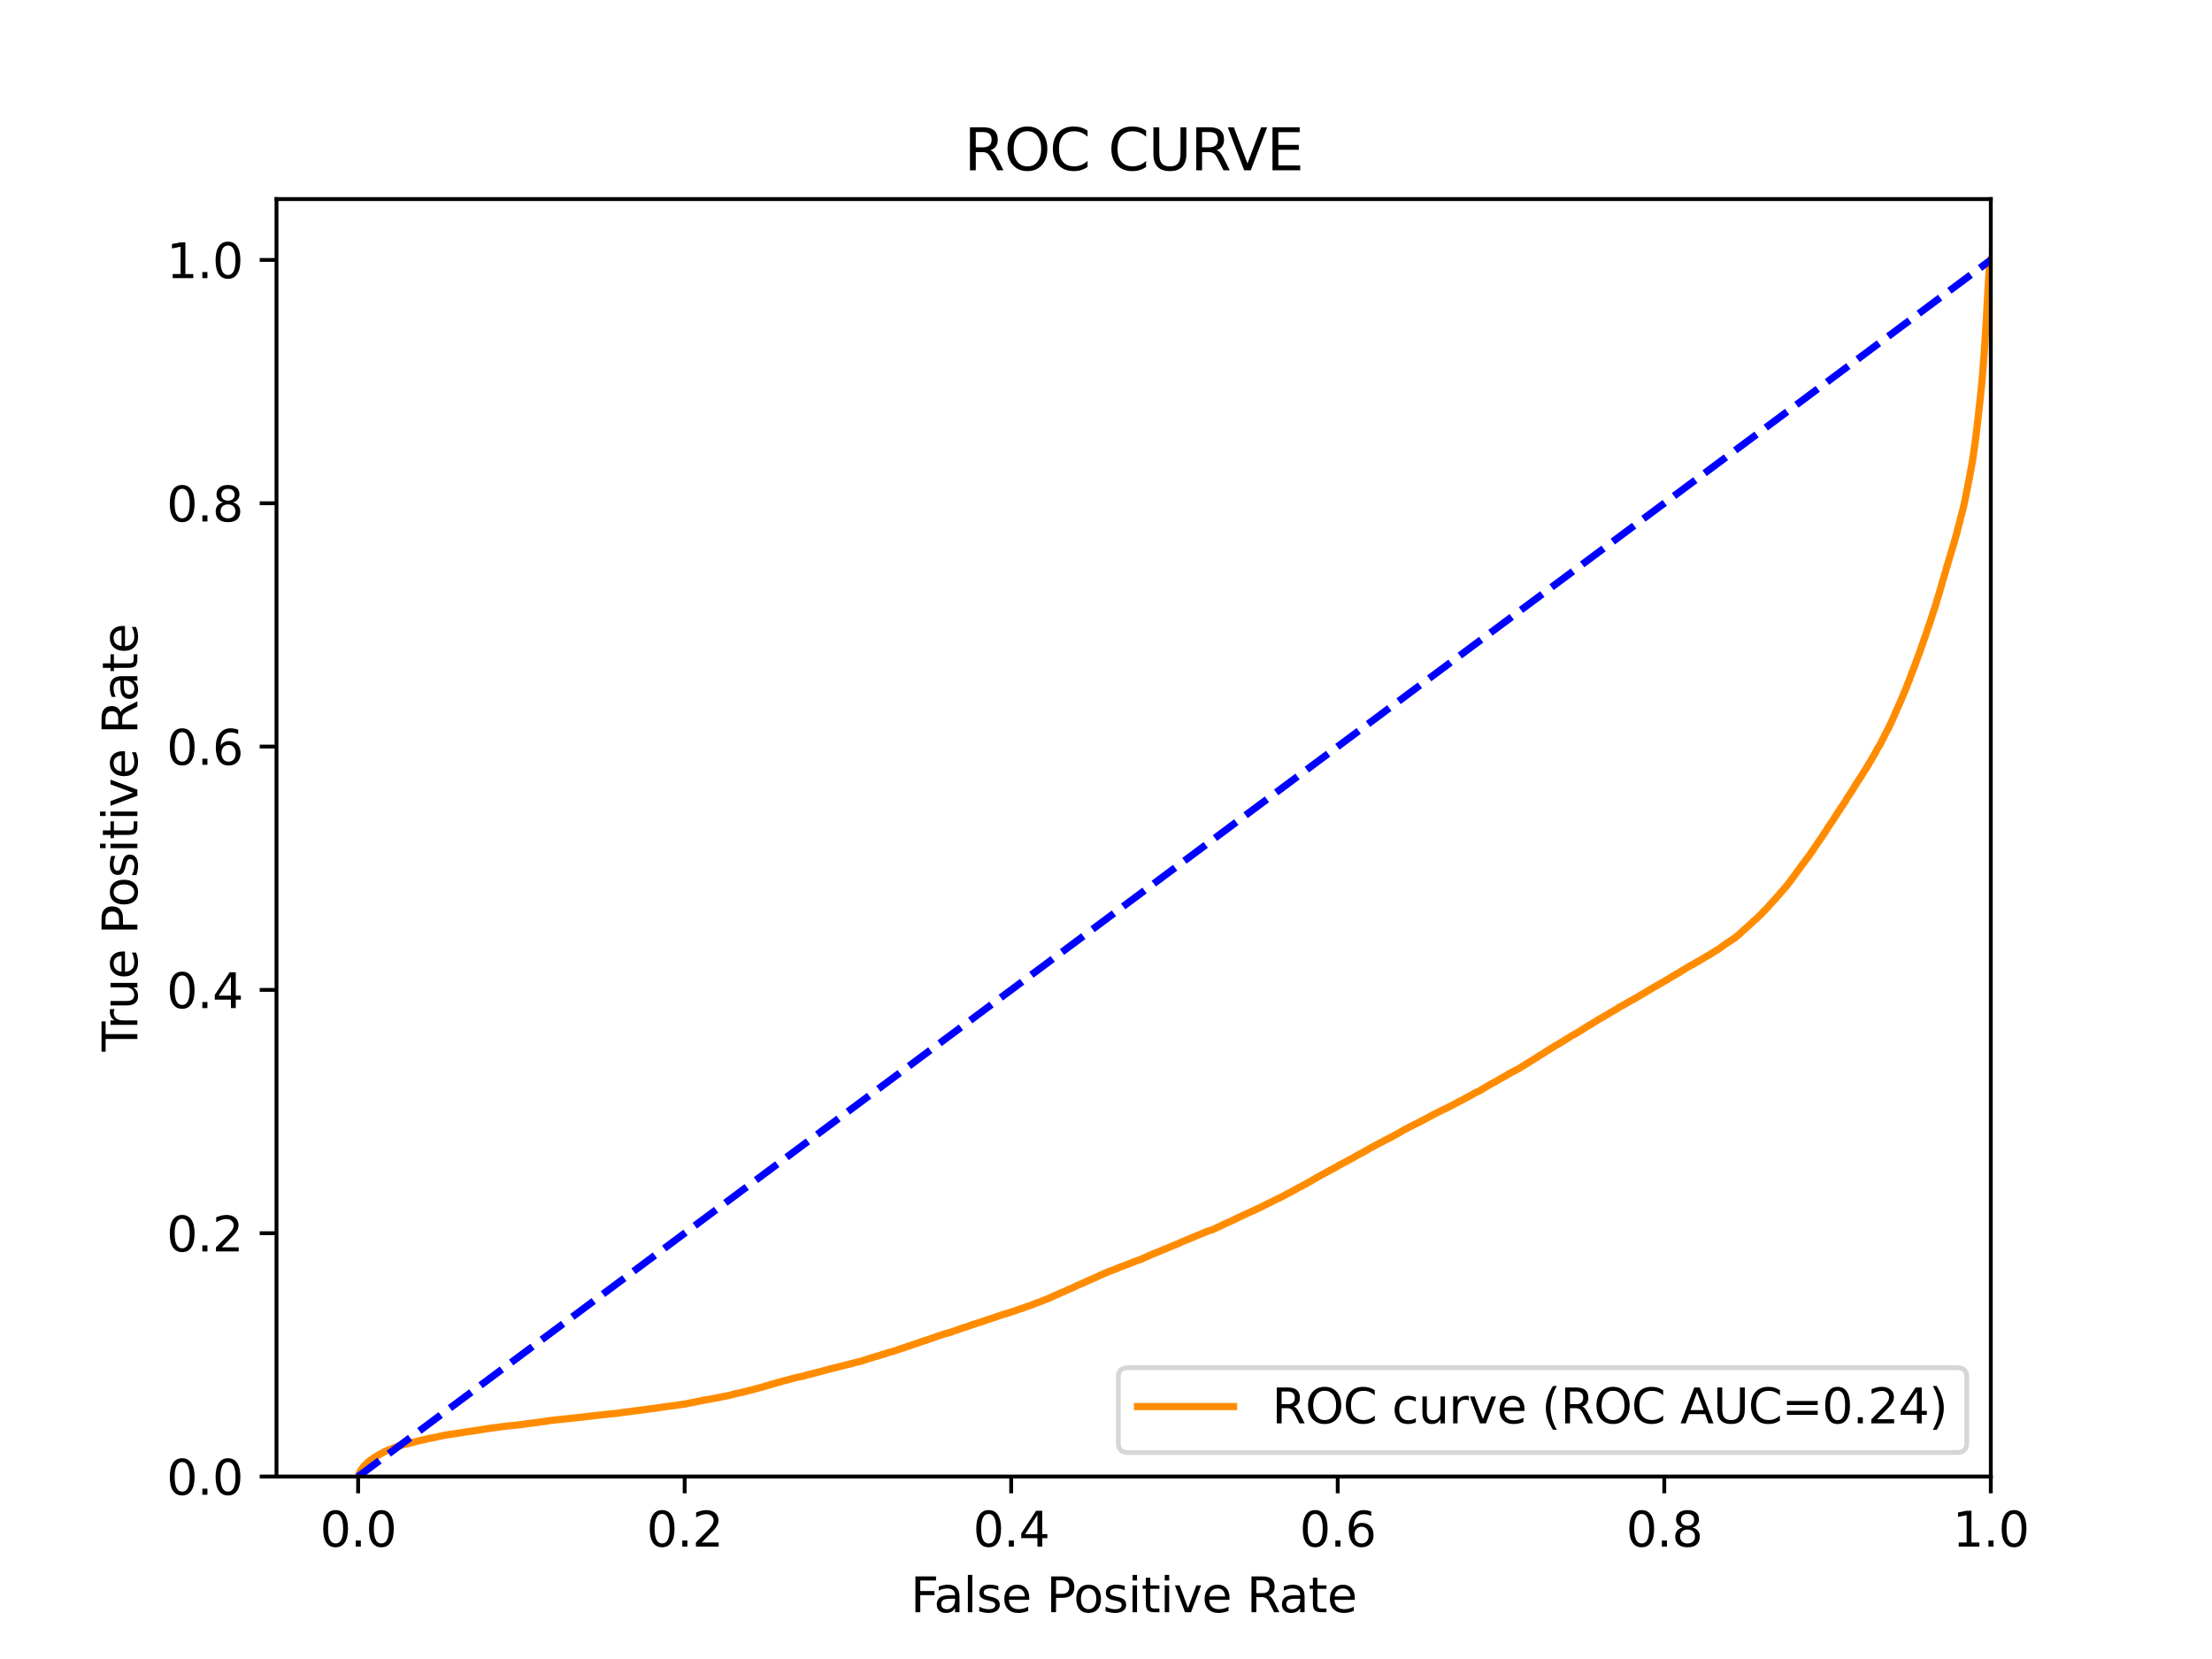 <?xml version="1.0" encoding="utf-8" standalone="no"?>
<!DOCTYPE svg PUBLIC "-//W3C//DTD SVG 1.1//EN"
  "http://www.w3.org/Graphics/SVG/1.1/DTD/svg11.dtd">
<svg xmlns:xlink="http://www.w3.org/1999/xlink" width="460.8pt" height="345.6pt" viewBox="0 0 460.8 345.6" xmlns="http://www.w3.org/2000/svg" version="1.1">
 <defs>
  <style type="text/css">*{stroke-linejoin: round; stroke-linecap: butt}</style>
 </defs>
 <g id="figure_1">
  <g id="patch_1">
   <path d="M 0 345.6 
L 460.8 345.6 
L 460.8 0 
L 0 0 
z
" style="fill: #ffffff"/>
  </g>
  <g id="axes_1">
   <g id="patch_2">
    <path d="M 57.6 307.584 
L 414.72 307.584 
L 414.72 41.472 
L 57.6 41.472 
z
" style="fill: #ffffff"/>
   </g>
   <g id="matplotlib.axis_1">
    <g id="xtick_1">
     <g id="line2d_1">
      <defs>
       <path id="m6e624e965d" d="M 0 0 
L 0 3.5 
" style="stroke: #000000; stroke-width: 0.8"/>
      </defs>
      <g>
       <use xlink:href="#m6e624e965d" x="74.606" y="307.584" style="stroke: #000000; stroke-width: 0.8"/>
      </g>
     </g>
     <g id="text_1">
      <!-- 0.0 -->
      <g transform="translate(66.654 322.182)scale(0.1 -0.1)">
       <defs>
        <path id="DejaVuSans-30" d="M 2034 4250 
Q 1547 4250 1301 3770 
Q 1056 3291 1056 2328 
Q 1056 1369 1301 889 
Q 1547 409 2034 409 
Q 2525 409 2770 889 
Q 3016 1369 3016 2328 
Q 3016 3291 2770 3770 
Q 2525 4250 2034 4250 
z
M 2034 4750 
Q 2819 4750 3233 4129 
Q 3647 3509 3647 2328 
Q 3647 1150 3233 529 
Q 2819 -91 2034 -91 
Q 1250 -91 836 529 
Q 422 1150 422 2328 
Q 422 3509 836 4129 
Q 1250 4750 2034 4750 
z
" transform="scale(0.016)"/>
        <path id="DejaVuSans-2e" d="M 684 794 
L 1344 794 
L 1344 0 
L 684 0 
L 684 794 
z
" transform="scale(0.016)"/>
       </defs>
       <use xlink:href="#DejaVuSans-30"/>
       <use xlink:href="#DejaVuSans-2e" x="63.623"/>
       <use xlink:href="#DejaVuSans-30" x="95.41"/>
      </g>
     </g>
    </g>
    <g id="xtick_2">
     <g id="line2d_2">
      <g>
       <use xlink:href="#m6e624e965d" x="142.629" y="307.584" style="stroke: #000000; stroke-width: 0.8"/>
      </g>
     </g>
     <g id="text_2">
      <!-- 0.2 -->
      <g transform="translate(134.677 322.182)scale(0.1 -0.1)">
       <defs>
        <path id="DejaVuSans-32" d="M 1228 531 
L 3431 531 
L 3431 0 
L 469 0 
L 469 531 
Q 828 903 1448 1529 
Q 2069 2156 2228 2338 
Q 2531 2678 2651 2914 
Q 2772 3150 2772 3378 
Q 2772 3750 2511 3984 
Q 2250 4219 1831 4219 
Q 1534 4219 1204 4116 
Q 875 4013 500 3803 
L 500 4441 
Q 881 4594 1212 4672 
Q 1544 4750 1819 4750 
Q 2544 4750 2975 4387 
Q 3406 4025 3406 3419 
Q 3406 3131 3298 2873 
Q 3191 2616 2906 2266 
Q 2828 2175 2409 1742 
Q 1991 1309 1228 531 
z
" transform="scale(0.016)"/>
       </defs>
       <use xlink:href="#DejaVuSans-30"/>
       <use xlink:href="#DejaVuSans-2e" x="63.623"/>
       <use xlink:href="#DejaVuSans-32" x="95.41"/>
      </g>
     </g>
    </g>
    <g id="xtick_3">
     <g id="line2d_3">
      <g>
       <use xlink:href="#m6e624e965d" x="210.651" y="307.584" style="stroke: #000000; stroke-width: 0.8"/>
      </g>
     </g>
     <g id="text_3">
      <!-- 0.4 -->
      <g transform="translate(202.7 322.182)scale(0.1 -0.1)">
       <defs>
        <path id="DejaVuSans-34" d="M 2419 4116 
L 825 1625 
L 2419 1625 
L 2419 4116 
z
M 2253 4666 
L 3047 4666 
L 3047 1625 
L 3713 1625 
L 3713 1100 
L 3047 1100 
L 3047 0 
L 2419 0 
L 2419 1100 
L 313 1100 
L 313 1709 
L 2253 4666 
z
" transform="scale(0.016)"/>
       </defs>
       <use xlink:href="#DejaVuSans-30"/>
       <use xlink:href="#DejaVuSans-2e" x="63.623"/>
       <use xlink:href="#DejaVuSans-34" x="95.41"/>
      </g>
     </g>
    </g>
    <g id="xtick_4">
     <g id="line2d_4">
      <g>
       <use xlink:href="#m6e624e965d" x="278.674" y="307.584" style="stroke: #000000; stroke-width: 0.8"/>
      </g>
     </g>
     <g id="text_4">
      <!-- 0.6 -->
      <g transform="translate(270.723 322.182)scale(0.1 -0.1)">
       <defs>
        <path id="DejaVuSans-36" d="M 2113 2584 
Q 1688 2584 1439 2293 
Q 1191 2003 1191 1497 
Q 1191 994 1439 701 
Q 1688 409 2113 409 
Q 2538 409 2786 701 
Q 3034 994 3034 1497 
Q 3034 2003 2786 2293 
Q 2538 2584 2113 2584 
z
M 3366 4563 
L 3366 3988 
Q 3128 4100 2886 4159 
Q 2644 4219 2406 4219 
Q 1781 4219 1451 3797 
Q 1122 3375 1075 2522 
Q 1259 2794 1537 2939 
Q 1816 3084 2150 3084 
Q 2853 3084 3261 2657 
Q 3669 2231 3669 1497 
Q 3669 778 3244 343 
Q 2819 -91 2113 -91 
Q 1303 -91 875 529 
Q 447 1150 447 2328 
Q 447 3434 972 4092 
Q 1497 4750 2381 4750 
Q 2619 4750 2861 4703 
Q 3103 4656 3366 4563 
z
" transform="scale(0.016)"/>
       </defs>
       <use xlink:href="#DejaVuSans-30"/>
       <use xlink:href="#DejaVuSans-2e" x="63.623"/>
       <use xlink:href="#DejaVuSans-36" x="95.41"/>
      </g>
     </g>
    </g>
    <g id="xtick_5">
     <g id="line2d_5">
      <g>
       <use xlink:href="#m6e624e965d" x="346.697" y="307.584" style="stroke: #000000; stroke-width: 0.8"/>
      </g>
     </g>
     <g id="text_5">
      <!-- 0.8 -->
      <g transform="translate(338.746 322.182)scale(0.1 -0.1)">
       <defs>
        <path id="DejaVuSans-38" d="M 2034 2216 
Q 1584 2216 1326 1975 
Q 1069 1734 1069 1313 
Q 1069 891 1326 650 
Q 1584 409 2034 409 
Q 2484 409 2743 651 
Q 3003 894 3003 1313 
Q 3003 1734 2745 1975 
Q 2488 2216 2034 2216 
z
M 1403 2484 
Q 997 2584 770 2862 
Q 544 3141 544 3541 
Q 544 4100 942 4425 
Q 1341 4750 2034 4750 
Q 2731 4750 3128 4425 
Q 3525 4100 3525 3541 
Q 3525 3141 3298 2862 
Q 3072 2584 2669 2484 
Q 3125 2378 3379 2068 
Q 3634 1759 3634 1313 
Q 3634 634 3220 271 
Q 2806 -91 2034 -91 
Q 1263 -91 848 271 
Q 434 634 434 1313 
Q 434 1759 690 2068 
Q 947 2378 1403 2484 
z
M 1172 3481 
Q 1172 3119 1398 2916 
Q 1625 2713 2034 2713 
Q 2441 2713 2670 2916 
Q 2900 3119 2900 3481 
Q 2900 3844 2670 4047 
Q 2441 4250 2034 4250 
Q 1625 4250 1398 4047 
Q 1172 3844 1172 3481 
z
" transform="scale(0.016)"/>
       </defs>
       <use xlink:href="#DejaVuSans-30"/>
       <use xlink:href="#DejaVuSans-2e" x="63.623"/>
       <use xlink:href="#DejaVuSans-38" x="95.41"/>
      </g>
     </g>
    </g>
    <g id="xtick_6">
     <g id="line2d_6">
      <g>
       <use xlink:href="#m6e624e965d" x="414.72" y="307.584" style="stroke: #000000; stroke-width: 0.8"/>
      </g>
     </g>
     <g id="text_6">
      <!-- 1.0 -->
      <g transform="translate(406.768 322.182)scale(0.1 -0.1)">
       <defs>
        <path id="DejaVuSans-31" d="M 794 531 
L 1825 531 
L 1825 4091 
L 703 3866 
L 703 4441 
L 1819 4666 
L 2450 4666 
L 2450 531 
L 3481 531 
L 3481 0 
L 794 0 
L 794 531 
z
" transform="scale(0.016)"/>
       </defs>
       <use xlink:href="#DejaVuSans-31"/>
       <use xlink:href="#DejaVuSans-2e" x="63.623"/>
       <use xlink:href="#DejaVuSans-30" x="95.41"/>
      </g>
     </g>
    </g>
    <g id="text_7">
     <!-- False Positive Rate -->
     <g transform="translate(189.694 335.861)scale(0.1 -0.1)">
      <defs>
       <path id="DejaVuSans-46" d="M 628 4666 
L 3309 4666 
L 3309 4134 
L 1259 4134 
L 1259 2759 
L 3109 2759 
L 3109 2228 
L 1259 2228 
L 1259 0 
L 628 0 
L 628 4666 
z
" transform="scale(0.016)"/>
       <path id="DejaVuSans-61" d="M 2194 1759 
Q 1497 1759 1228 1600 
Q 959 1441 959 1056 
Q 959 750 1161 570 
Q 1363 391 1709 391 
Q 2188 391 2477 730 
Q 2766 1069 2766 1631 
L 2766 1759 
L 2194 1759 
z
M 3341 1997 
L 3341 0 
L 2766 0 
L 2766 531 
Q 2569 213 2275 61 
Q 1981 -91 1556 -91 
Q 1019 -91 701 211 
Q 384 513 384 1019 
Q 384 1609 779 1909 
Q 1175 2209 1959 2209 
L 2766 2209 
L 2766 2266 
Q 2766 2663 2505 2880 
Q 2244 3097 1772 3097 
Q 1472 3097 1187 3025 
Q 903 2953 641 2809 
L 641 3341 
Q 956 3463 1253 3523 
Q 1550 3584 1831 3584 
Q 2591 3584 2966 3190 
Q 3341 2797 3341 1997 
z
" transform="scale(0.016)"/>
       <path id="DejaVuSans-6c" d="M 603 4863 
L 1178 4863 
L 1178 0 
L 603 0 
L 603 4863 
z
" transform="scale(0.016)"/>
       <path id="DejaVuSans-73" d="M 2834 3397 
L 2834 2853 
Q 2591 2978 2328 3040 
Q 2066 3103 1784 3103 
Q 1356 3103 1142 2972 
Q 928 2841 928 2578 
Q 928 2378 1081 2264 
Q 1234 2150 1697 2047 
L 1894 2003 
Q 2506 1872 2764 1633 
Q 3022 1394 3022 966 
Q 3022 478 2636 193 
Q 2250 -91 1575 -91 
Q 1294 -91 989 -36 
Q 684 19 347 128 
L 347 722 
Q 666 556 975 473 
Q 1284 391 1588 391 
Q 1994 391 2212 530 
Q 2431 669 2431 922 
Q 2431 1156 2273 1281 
Q 2116 1406 1581 1522 
L 1381 1569 
Q 847 1681 609 1914 
Q 372 2147 372 2553 
Q 372 3047 722 3315 
Q 1072 3584 1716 3584 
Q 2034 3584 2315 3537 
Q 2597 3491 2834 3397 
z
" transform="scale(0.016)"/>
       <path id="DejaVuSans-65" d="M 3597 1894 
L 3597 1613 
L 953 1613 
Q 991 1019 1311 708 
Q 1631 397 2203 397 
Q 2534 397 2845 478 
Q 3156 559 3463 722 
L 3463 178 
Q 3153 47 2828 -22 
Q 2503 -91 2169 -91 
Q 1331 -91 842 396 
Q 353 884 353 1716 
Q 353 2575 817 3079 
Q 1281 3584 2069 3584 
Q 2775 3584 3186 3129 
Q 3597 2675 3597 1894 
z
M 3022 2063 
Q 3016 2534 2758 2815 
Q 2500 3097 2075 3097 
Q 1594 3097 1305 2825 
Q 1016 2553 972 2059 
L 3022 2063 
z
" transform="scale(0.016)"/>
       <path id="DejaVuSans-20" transform="scale(0.016)"/>
       <path id="DejaVuSans-50" d="M 1259 4147 
L 1259 2394 
L 2053 2394 
Q 2494 2394 2734 2622 
Q 2975 2850 2975 3272 
Q 2975 3691 2734 3919 
Q 2494 4147 2053 4147 
L 1259 4147 
z
M 628 4666 
L 2053 4666 
Q 2838 4666 3239 4311 
Q 3641 3956 3641 3272 
Q 3641 2581 3239 2228 
Q 2838 1875 2053 1875 
L 1259 1875 
L 1259 0 
L 628 0 
L 628 4666 
z
" transform="scale(0.016)"/>
       <path id="DejaVuSans-6f" d="M 1959 3097 
Q 1497 3097 1228 2736 
Q 959 2375 959 1747 
Q 959 1119 1226 758 
Q 1494 397 1959 397 
Q 2419 397 2687 759 
Q 2956 1122 2956 1747 
Q 2956 2369 2687 2733 
Q 2419 3097 1959 3097 
z
M 1959 3584 
Q 2709 3584 3137 3096 
Q 3566 2609 3566 1747 
Q 3566 888 3137 398 
Q 2709 -91 1959 -91 
Q 1206 -91 779 398 
Q 353 888 353 1747 
Q 353 2609 779 3096 
Q 1206 3584 1959 3584 
z
" transform="scale(0.016)"/>
       <path id="DejaVuSans-69" d="M 603 3500 
L 1178 3500 
L 1178 0 
L 603 0 
L 603 3500 
z
M 603 4863 
L 1178 4863 
L 1178 4134 
L 603 4134 
L 603 4863 
z
" transform="scale(0.016)"/>
       <path id="DejaVuSans-74" d="M 1172 4494 
L 1172 3500 
L 2356 3500 
L 2356 3053 
L 1172 3053 
L 1172 1153 
Q 1172 725 1289 603 
Q 1406 481 1766 481 
L 2356 481 
L 2356 0 
L 1766 0 
Q 1100 0 847 248 
Q 594 497 594 1153 
L 594 3053 
L 172 3053 
L 172 3500 
L 594 3500 
L 594 4494 
L 1172 4494 
z
" transform="scale(0.016)"/>
       <path id="DejaVuSans-76" d="M 191 3500 
L 800 3500 
L 1894 563 
L 2988 3500 
L 3597 3500 
L 2284 0 
L 1503 0 
L 191 3500 
z
" transform="scale(0.016)"/>
       <path id="DejaVuSans-52" d="M 2841 2188 
Q 3044 2119 3236 1894 
Q 3428 1669 3622 1275 
L 4263 0 
L 3584 0 
L 2988 1197 
Q 2756 1666 2539 1819 
Q 2322 1972 1947 1972 
L 1259 1972 
L 1259 0 
L 628 0 
L 628 4666 
L 2053 4666 
Q 2853 4666 3247 4331 
Q 3641 3997 3641 3322 
Q 3641 2881 3436 2590 
Q 3231 2300 2841 2188 
z
M 1259 4147 
L 1259 2491 
L 2053 2491 
Q 2509 2491 2742 2702 
Q 2975 2913 2975 3322 
Q 2975 3731 2742 3939 
Q 2509 4147 2053 4147 
L 1259 4147 
z
" transform="scale(0.016)"/>
      </defs>
      <use xlink:href="#DejaVuSans-46"/>
      <use xlink:href="#DejaVuSans-61" x="48.395"/>
      <use xlink:href="#DejaVuSans-6c" x="109.674"/>
      <use xlink:href="#DejaVuSans-73" x="137.457"/>
      <use xlink:href="#DejaVuSans-65" x="189.557"/>
      <use xlink:href="#DejaVuSans-20" x="251.08"/>
      <use xlink:href="#DejaVuSans-50" x="282.867"/>
      <use xlink:href="#DejaVuSans-6f" x="339.545"/>
      <use xlink:href="#DejaVuSans-73" x="400.727"/>
      <use xlink:href="#DejaVuSans-69" x="452.826"/>
      <use xlink:href="#DejaVuSans-74" x="480.609"/>
      <use xlink:href="#DejaVuSans-69" x="519.818"/>
      <use xlink:href="#DejaVuSans-76" x="547.602"/>
      <use xlink:href="#DejaVuSans-65" x="606.781"/>
      <use xlink:href="#DejaVuSans-20" x="668.305"/>
      <use xlink:href="#DejaVuSans-52" x="700.092"/>
      <use xlink:href="#DejaVuSans-61" x="767.324"/>
      <use xlink:href="#DejaVuSans-74" x="828.604"/>
      <use xlink:href="#DejaVuSans-65" x="867.812"/>
     </g>
    </g>
   </g>
   <g id="matplotlib.axis_2">
    <g id="ytick_1">
     <g id="line2d_7">
      <defs>
       <path id="m3688636543" d="M 0 0 
L -3.5 0 
" style="stroke: #000000; stroke-width: 0.8"/>
      </defs>
      <g>
       <use xlink:href="#m3688636543" x="57.6" y="307.584" style="stroke: #000000; stroke-width: 0.8"/>
      </g>
     </g>
     <g id="text_8">
      <!-- 0.0 -->
      <g transform="translate(34.697 311.383)scale(0.1 -0.1)">
       <use xlink:href="#DejaVuSans-30"/>
       <use xlink:href="#DejaVuSans-2e" x="63.623"/>
       <use xlink:href="#DejaVuSans-30" x="95.41"/>
      </g>
     </g>
    </g>
    <g id="ytick_2">
     <g id="line2d_8">
      <g>
       <use xlink:href="#m3688636543" x="57.6" y="256.896" style="stroke: #000000; stroke-width: 0.8"/>
      </g>
     </g>
     <g id="text_9">
      <!-- 0.2 -->
      <g transform="translate(34.697 260.695)scale(0.1 -0.1)">
       <use xlink:href="#DejaVuSans-30"/>
       <use xlink:href="#DejaVuSans-2e" x="63.623"/>
       <use xlink:href="#DejaVuSans-32" x="95.41"/>
      </g>
     </g>
    </g>
    <g id="ytick_3">
     <g id="line2d_9">
      <g>
       <use xlink:href="#m3688636543" x="57.6" y="206.208" style="stroke: #000000; stroke-width: 0.8"/>
      </g>
     </g>
     <g id="text_10">
      <!-- 0.4 -->
      <g transform="translate(34.697 210.007)scale(0.1 -0.1)">
       <use xlink:href="#DejaVuSans-30"/>
       <use xlink:href="#DejaVuSans-2e" x="63.623"/>
       <use xlink:href="#DejaVuSans-34" x="95.41"/>
      </g>
     </g>
    </g>
    <g id="ytick_4">
     <g id="line2d_10">
      <g>
       <use xlink:href="#m3688636543" x="57.6" y="155.52" style="stroke: #000000; stroke-width: 0.8"/>
      </g>
     </g>
     <g id="text_11">
      <!-- 0.6 -->
      <g transform="translate(34.697 159.319)scale(0.1 -0.1)">
       <use xlink:href="#DejaVuSans-30"/>
       <use xlink:href="#DejaVuSans-2e" x="63.623"/>
       <use xlink:href="#DejaVuSans-36" x="95.41"/>
      </g>
     </g>
    </g>
    <g id="ytick_5">
     <g id="line2d_11">
      <g>
       <use xlink:href="#m3688636543" x="57.6" y="104.832" style="stroke: #000000; stroke-width: 0.8"/>
      </g>
     </g>
     <g id="text_12">
      <!-- 0.8 -->
      <g transform="translate(34.697 108.631)scale(0.1 -0.1)">
       <use xlink:href="#DejaVuSans-30"/>
       <use xlink:href="#DejaVuSans-2e" x="63.623"/>
       <use xlink:href="#DejaVuSans-38" x="95.41"/>
      </g>
     </g>
    </g>
    <g id="ytick_6">
     <g id="line2d_12">
      <g>
       <use xlink:href="#m3688636543" x="57.6" y="54.144" style="stroke: #000000; stroke-width: 0.8"/>
      </g>
     </g>
     <g id="text_13">
      <!-- 1.0 -->
      <g transform="translate(34.697 57.943)scale(0.1 -0.1)">
       <use xlink:href="#DejaVuSans-31"/>
       <use xlink:href="#DejaVuSans-2e" x="63.623"/>
       <use xlink:href="#DejaVuSans-30" x="95.41"/>
      </g>
     </g>
    </g>
    <g id="text_14">
     <!-- True Positive Rate -->
     <g transform="translate(28.617 219.058)rotate(-90)scale(0.1 -0.1)">
      <defs>
       <path id="DejaVuSans-54" d="M -19 4666 
L 3928 4666 
L 3928 4134 
L 2272 4134 
L 2272 0 
L 1638 0 
L 1638 4134 
L -19 4134 
L -19 4666 
z
" transform="scale(0.016)"/>
       <path id="DejaVuSans-72" d="M 2631 2963 
Q 2534 3019 2420 3045 
Q 2306 3072 2169 3072 
Q 1681 3072 1420 2755 
Q 1159 2438 1159 1844 
L 1159 0 
L 581 0 
L 581 3500 
L 1159 3500 
L 1159 2956 
Q 1341 3275 1631 3429 
Q 1922 3584 2338 3584 
Q 2397 3584 2469 3576 
Q 2541 3569 2628 3553 
L 2631 2963 
z
" transform="scale(0.016)"/>
       <path id="DejaVuSans-75" d="M 544 1381 
L 544 3500 
L 1119 3500 
L 1119 1403 
Q 1119 906 1312 657 
Q 1506 409 1894 409 
Q 2359 409 2629 706 
Q 2900 1003 2900 1516 
L 2900 3500 
L 3475 3500 
L 3475 0 
L 2900 0 
L 2900 538 
Q 2691 219 2414 64 
Q 2138 -91 1772 -91 
Q 1169 -91 856 284 
Q 544 659 544 1381 
z
M 1991 3584 
L 1991 3584 
z
" transform="scale(0.016)"/>
      </defs>
      <use xlink:href="#DejaVuSans-54"/>
      <use xlink:href="#DejaVuSans-72" x="46.334"/>
      <use xlink:href="#DejaVuSans-75" x="87.447"/>
      <use xlink:href="#DejaVuSans-65" x="150.826"/>
      <use xlink:href="#DejaVuSans-20" x="212.35"/>
      <use xlink:href="#DejaVuSans-50" x="244.137"/>
      <use xlink:href="#DejaVuSans-6f" x="300.814"/>
      <use xlink:href="#DejaVuSans-73" x="361.996"/>
      <use xlink:href="#DejaVuSans-69" x="414.096"/>
      <use xlink:href="#DejaVuSans-74" x="441.879"/>
      <use xlink:href="#DejaVuSans-69" x="481.088"/>
      <use xlink:href="#DejaVuSans-76" x="508.871"/>
      <use xlink:href="#DejaVuSans-65" x="568.051"/>
      <use xlink:href="#DejaVuSans-20" x="629.574"/>
      <use xlink:href="#DejaVuSans-52" x="661.361"/>
      <use xlink:href="#DejaVuSans-61" x="728.594"/>
      <use xlink:href="#DejaVuSans-74" x="789.873"/>
      <use xlink:href="#DejaVuSans-65" x="829.082"/>
     </g>
    </g>
   </g>
   <g id="line2d_13">
    <path d="M 74.606 307.584 
L 74.741 307.176 
L 74.784 307.067 
L 74.893 306.814 
L 74.894 306.814 
L 74.941 306.704 
L 75.05 306.516 
L 75.052 306.516 
L 75.108 306.406 
L 75.222 306.232 
L 75.281 306.123 
L 75.392 305.978 
L 75.478 305.87 
L 75.478 305.868 
L 75.588 305.727 
L 75.589 305.727 
L 75.666 305.618 
L 75.774 305.477 
L 75.777 305.477 
L 75.882 305.367 
L 75.996 305.229 
L 76.116 305.121 
L 76.116 305.119 
L 76.227 304.999 
L 76.227 304.999 
L 76.338 304.889 
L 76.445 304.773 
L 76.449 304.773 
L 76.579 304.664 
L 76.69 304.56 
L 76.838 304.45 
L 76.947 304.339 
L 76.949 304.339 
L 77.108 304.229 
L 77.214 304.14 
L 77.219 304.14 
L 77.4 304.03 
L 77.509 303.952 
L 77.511 303.952 
L 77.698 303.842 
L 77.801 303.743 
L 77.809 303.743 
L 77.946 303.633 
L 78.051 303.573 
L 78.057 303.573 
L 78.238 303.463 
L 78.347 303.395 
L 78.349 303.395 
L 78.557 303.284 
L 78.664 303.215 
L 78.668 303.215 
L 78.889 303.105 
L 78.997 303.033 
L 79 303.033 
L 79.189 302.923 
L 79.295 302.855 
L 79.3 302.855 
L 79.525 302.745 
L 79.631 302.687 
L 79.637 302.687 
L 79.842 302.577 
L 79.953 302.497 
L 79.953 302.497 
L 80.184 302.387 
L 80.292 302.314 
L 80.295 302.314 
L 80.594 302.205 
L 80.693 302.157 
L 80.705 302.157 
L 80.931 302.047 
L 81.042 301.994 
L 81.042 301.994 
L 81.344 301.884 
L 81.453 301.836 
L 81.455 301.836 
L 81.799 301.727 
L 81.906 301.677 
L 81.91 301.677 
L 82.17 301.567 
L 82.28 301.526 
L 82.281 301.526 
L 82.616 301.416 
L 82.724 301.366 
L 82.727 301.366 
L 83.024 301.257 
L 83.127 301.224 
L 83.135 301.224 
L 83.491 301.114 
L 83.603 301.091 
L 83.963 300.981 
L 84.072 300.942 
L 84.074 300.942 
L 84.532 300.832 
L 84.644 300.797 
L 85.228 300.688 
L 85.32 300.648 
L 85.339 300.648 
L 85.786 300.539 
L 85.885 300.518 
L 85.897 300.518 
L 86.27 300.408 
L 86.374 300.385 
L 86.381 300.385 
L 86.78 300.276 
L 86.887 300.245 
L 86.891 300.245 
L 87.33 300.135 
L 87.44 300.106 
L 87.441 300.106 
L 87.939 299.996 
L 88.051 299.961 
L 88.636 299.851 
L 88.743 299.824 
L 88.747 299.824 
L 89.15 299.714 
L 89.249 299.686 
L 89.261 299.686 
L 89.826 299.576 
L 89.93 299.551 
L 89.937 299.551 
L 90.582 299.442 
L 90.685 299.417 
L 90.693 299.417 
L 91.18 299.307 
L 91.285 299.28 
L 91.291 299.28 
L 91.781 299.169 
L 91.892 299.141 
L 92.425 299.032 
L 92.534 299.001 
L 92.536 299.001 
L 93.272 298.891 
L 93.358 298.872 
L 93.383 298.872 
L 94.01 298.762 
L 94.095 298.752 
L 94.121 298.752 
L 94.934 298.643 
L 95.039 298.624 
L 95.045 298.624 
L 95.753 298.514 
L 95.864 298.506 
L 96.504 298.396 
L 96.614 298.369 
L 96.615 298.369 
L 97.301 298.26 
L 97.413 298.239 
L 98.336 298.129 
L 98.433 298.1 
L 98.448 298.1 
L 99.285 297.991 
L 99.396 297.964 
L 100.083 297.854 
L 100.192 297.84 
L 100.194 297.84 
L 100.828 297.73 
L 100.939 297.713 
L 101.651 297.604 
L 101.734 297.597 
L 101.762 297.597 
L 102.443 297.488 
L 102.547 297.469 
L 102.554 297.469 
L 103.502 297.359 
L 103.613 297.347 
L 104.338 297.237 
L 104.45 297.219 
L 105.377 297.109 
L 105.377 297.108 
L 105.489 297.094 
L 106.512 296.985 
L 106.512 296.984 
L 106.624 296.97 
L 107.755 296.861 
L 107.866 296.846 
L 108.819 296.736 
L 108.93 296.724 
L 109.635 296.614 
L 109.746 296.596 
L 110.608 296.486 
L 110.72 296.467 
L 111.738 296.357 
L 111.85 296.339 
L 112.585 296.229 
L 112.686 296.204 
L 112.696 296.204 
L 113.543 296.094 
L 113.655 296.082 
L 114.26 295.972 
L 114.358 295.958 
L 114.371 295.958 
L 115.314 295.848 
L 115.425 295.834 
L 116.497 295.723 
L 116.61 295.714 
L 117.602 295.603 
L 117.682 295.598 
L 117.713 295.598 
L 118.749 295.487 
L 118.864 295.461 
L 119.917 295.352 
L 119.917 295.351 
L 120.029 295.341 
L 121.093 295.232 
L 121.093 295.231 
L 121.205 295.213 
L 122.175 295.103 
L 122.287 295.093 
L 123.153 294.983 
L 123.265 294.971 
L 124.099 294.861 
L 124.124 294.855 
L 124.21 294.855 
L 125.338 294.745 
L 125.449 294.731 
L 126.469 294.621 
L 126.581 294.602 
L 127.769 294.493 
L 127.88 294.478 
L 128.827 294.369 
L 128.893 294.35 
L 128.938 294.35 
L 129.693 294.24 
L 129.805 294.22 
L 130.788 294.11 
L 130.901 294.095 
L 131.707 293.986 
L 131.818 293.963 
L 132.754 293.852 
L 132.859 293.835 
L 132.865 293.835 
L 133.763 293.725 
L 133.874 293.704 
L 134.679 293.594 
L 134.791 293.582 
L 135.586 293.472 
L 135.697 293.466 
L 136.477 293.356 
L 136.477 293.355 
L 136.592 293.35 
L 137.318 293.241 
L 137.431 293.222 
L 138.031 293.112 
L 138.142 293.098 
L 139.008 292.988 
L 139.12 292.976 
L 140.067 292.866 
L 140.178 292.849 
L 140.919 292.74 
L 141.03 292.719 
L 141.82 292.609 
L 141.932 292.595 
L 142.632 292.485 
L 142.744 292.464 
L 143.331 292.355 
L 143.445 292.32 
L 144.024 292.21 
L 144.136 292.195 
L 144.75 292.086 
L 144.863 292.048 
L 145.392 291.939 
L 145.505 291.912 
L 146.127 291.802 
L 146.238 291.775 
L 146.758 291.665 
L 146.87 291.647 
L 147.477 291.537 
L 147.589 291.523 
L 148.19 291.413 
L 148.302 291.39 
L 148.908 291.281 
L 149.02 291.266 
L 149.573 291.156 
L 149.687 291.134 
L 150.181 291.024 
L 150.283 291.001 
L 150.292 291.001 
L 150.842 290.891 
L 150.949 290.871 
L 150.953 290.871 
L 151.551 290.761 
L 151.644 290.732 
L 151.662 290.732 
L 152.199 290.622 
L 152.313 290.587 
L 152.682 290.477 
L 152.795 290.442 
L 153.246 290.333 
L 153.358 290.302 
L 153.966 290.192 
L 154.077 290.167 
L 154.587 290.056 
L 154.702 290.016 
L 155.123 289.906 
L 155.235 289.883 
L 155.686 289.774 
L 155.798 289.747 
L 156.195 289.637 
L 156.308 289.612 
L 156.741 289.503 
L 156.856 289.469 
L 157.291 289.36 
L 157.404 289.331 
L 157.737 289.221 
L 157.849 289.198 
L 158.238 289.089 
L 158.35 289.062 
L 158.813 288.952 
L 158.926 288.938 
L 159.216 288.828 
L 159.325 288.766 
L 159.327 288.766 
L 159.824 288.656 
L 159.937 288.615 
L 160.311 288.505 
L 160.424 288.472 
L 160.757 288.362 
L 160.871 288.333 
L 161.308 288.223 
L 161.42 288.199 
L 161.72 288.089 
L 161.833 288.045 
L 162.345 287.936 
L 162.456 287.913 
L 162.775 287.803 
L 162.887 287.766 
L 163.245 287.656 
L 163.362 287.625 
L 163.861 287.516 
L 163.977 287.476 
L 164.395 287.367 
L 164.481 287.34 
L 164.506 287.34 
L 164.918 287.23 
L 165.03 287.191 
L 165.441 287.081 
L 165.555 287.046 
L 166.044 286.936 
L 166.155 286.913 
L 166.677 286.804 
L 166.79 286.775 
L 167.325 286.665 
L 167.436 286.646 
L 167.742 286.537 
L 167.857 286.508 
L 168.225 286.397 
L 168.332 286.365 
L 168.336 286.365 
L 168.853 286.255 
L 168.951 286.232 
L 168.964 286.232 
L 169.389 286.123 
L 169.502 286.092 
L 169.888 285.982 
L 170.001 285.959 
L 170.363 285.849 
L 170.475 285.818 
L 170.946 285.709 
L 170.946 285.708 
L 171.058 285.69 
L 171.406 285.58 
L 171.518 285.549 
L 171.942 285.44 
L 172.028 285.423 
L 172.053 285.423 
L 172.43 285.313 
L 172.542 285.282 
L 172.959 285.173 
L 173.071 285.14 
L 173.535 285.03 
L 173.648 284.993 
L 174.123 284.883 
L 174.234 284.86 
L 174.64 284.75 
L 174.751 284.728 
L 175.161 284.618 
L 175.273 284.587 
L 175.737 284.477 
L 175.848 284.448 
L 176.267 284.339 
L 176.381 284.318 
L 176.867 284.208 
L 176.979 284.169 
L 177.37 284.059 
L 177.469 284.038 
L 177.481 284.038 
L 177.865 283.929 
L 177.977 283.898 
L 178.423 283.788 
L 178.537 283.763 
L 178.998 283.653 
L 179.11 283.62 
L 179.52 283.511 
L 179.634 283.478 
L 179.948 283.368 
L 180.063 283.326 
L 180.448 283.217 
L 180.561 283.177 
L 180.878 283.068 
L 180.993 283.024 
L 181.396 282.915 
L 181.508 282.881 
L 181.873 282.772 
L 181.987 282.73 
L 182.33 282.621 
L 182.441 282.588 
L 182.867 282.478 
L 182.98 282.445 
L 183.334 282.335 
L 183.45 282.294 
L 183.753 282.184 
L 183.863 282.147 
L 183.864 282.147 
L 184.29 282.037 
L 184.401 281.996 
L 184.735 281.886 
L 184.846 281.842 
L 184.846 281.842 
L 185.196 281.732 
L 185.308 281.708 
L 185.717 281.598 
L 185.83 281.565 
L 186.242 281.455 
L 186.242 281.454 
L 186.359 281.402 
L 186.729 281.292 
L 186.836 281.259 
L 186.839 281.259 
L 187.112 281.149 
L 187.224 281.103 
L 187.555 280.994 
L 187.668 280.952 
L 188.039 280.843 
L 188.151 280.803 
L 188.512 280.694 
L 188.629 280.644 
L 188.947 280.534 
L 189.061 280.499 
L 189.373 280.389 
L 189.474 280.352 
L 189.484 280.352 
L 189.815 280.242 
L 189.92 280.209 
L 189.926 280.209 
L 190.227 280.1 
L 190.338 280.073 
L 190.663 279.963 
L 190.775 279.924 
L 191.058 279.814 
L 191.176 279.773 
L 191.515 279.663 
L 191.626 279.611 
L 191.948 279.502 
L 192.063 279.456 
L 192.454 279.347 
L 192.566 279.309 
L 192.872 279.199 
L 192.985 279.177 
L 193.258 279.067 
L 193.37 279.034 
L 193.724 278.924 
L 193.836 278.889 
L 194.138 278.779 
L 194.25 278.744 
L 194.581 278.634 
L 194.692 278.581 
L 194.692 278.581 
L 194.807 278.551 
L 195.108 278.442 
L 195.219 278.384 
L 195.219 278.384 
L 195.605 278.274 
L 195.717 278.222 
L 196.038 278.113 
L 196.15 278.082 
L 196.486 277.972 
L 196.604 277.924 
L 197.003 277.815 
L 197.115 277.79 
L 197.499 277.68 
L 197.611 277.657 
L 197.921 277.547 
L 198.036 277.531 
L 198.313 277.421 
L 198.427 277.378 
L 198.719 277.268 
L 198.836 277.235 
L 199.188 277.125 
L 199.3 277.088 
L 199.569 276.978 
L 199.677 276.952 
L 199.68 276.952 
L 199.972 276.842 
L 200.086 276.803 
L 200.364 276.693 
L 200.475 276.664 
L 200.776 276.554 
L 200.889 276.521 
L 201.339 276.413 
L 201.452 276.366 
L 201.735 276.256 
L 201.848 276.223 
L 202.114 276.113 
L 202.211 276.074 
L 202.225 276.074 
L 202.547 275.964 
L 202.659 275.929 
L 203.007 275.819 
L 203.119 275.78 
L 203.486 275.67 
L 203.601 275.627 
L 203.974 275.517 
L 204.077 275.482 
L 204.085 275.482 
L 204.47 275.372 
L 204.585 275.304 
L 204.941 275.194 
L 205.053 275.151 
L 205.372 275.041 
L 205.484 274.991 
L 205.818 274.882 
L 205.933 274.836 
L 206.302 274.727 
L 206.397 274.691 
L 206.413 274.691 
L 206.527 274.66 
L 206.875 274.551 
L 206.987 274.497 
L 207.348 274.386 
L 207.46 274.358 
L 207.694 274.248 
L 207.808 274.219 
L 208.122 274.11 
L 208.213 274.075 
L 208.233 274.075 
L 208.539 273.965 
L 208.651 273.944 
L 208.981 273.834 
L 209.092 273.801 
L 209.474 273.692 
L 209.587 273.661 
L 209.942 273.551 
L 210.054 273.522 
L 210.388 273.412 
L 210.497 273.373 
L 210.499 273.373 
L 210.832 273.263 
L 210.945 273.22 
L 211.337 273.11 
L 211.455 273.046 
L 211.791 272.936 
L 211.906 272.887 
L 212.23 272.777 
L 212.341 272.729 
L 212.722 272.62 
L 212.837 272.58 
L 213.16 272.471 
L 213.268 272.427 
L 213.271 272.427 
L 213.549 272.317 
L 213.663 272.282 
L 213.982 272.172 
L 214.097 272.135 
L 214.41 272.026 
L 214.523 271.994 
L 214.811 271.885 
L 214.925 271.841 
L 215.222 271.732 
L 215.337 271.692 
L 215.628 271.583 
L 215.743 271.523 
L 215.991 271.412 
L 216.114 271.359 
L 216.493 271.249 
L 216.606 271.216 
L 216.726 271.158 
L 217.013 271.049 
L 217.125 271.001 
L 217.379 270.891 
L 217.483 270.864 
L 217.49 270.864 
L 217.727 270.755 
L 217.84 270.713 
L 218.153 270.604 
L 218.267 270.546 
L 218.557 270.436 
L 218.667 270.38 
L 218.668 270.38 
L 218.781 270.314 
L 219.042 270.204 
L 219.155 270.154 
L 219.39 270.045 
L 219.501 269.999 
L 219.726 269.89 
L 219.84 269.836 
L 220.113 269.726 
L 220.226 269.664 
L 220.486 269.554 
L 220.601 269.5 
L 220.871 269.391 
L 220.985 269.331 
L 221.239 269.221 
L 221.353 269.175 
L 221.64 269.066 
L 221.754 269.022 
L 221.975 268.913 
L 222.088 268.867 
L 222.311 268.757 
L 222.311 268.756 
L 222.431 268.687 
L 222.684 268.577 
L 222.8 268.534 
L 223.051 268.424 
L 223.166 268.379 
L 223.449 268.269 
L 223.562 268.221 
L 223.774 268.113 
L 223.885 268.058 
L 224.095 267.948 
L 224.209 267.892 
L 224.426 267.783 
L 224.532 267.727 
L 224.537 267.727 
L 224.845 267.617 
L 224.957 267.563 
L 225.243 267.453 
L 225.351 267.402 
L 225.354 267.402 
L 225.611 267.292 
L 225.725 267.23 
L 225.975 267.12 
L 226.091 267.071 
L 226.331 266.961 
L 226.443 266.903 
L 226.666 266.793 
L 226.779 266.744 
L 227.044 266.634 
L 227.156 266.588 
L 227.423 266.479 
L 227.536 266.427 
L 227.781 266.317 
L 227.897 266.265 
L 228.154 266.156 
L 228.267 266.112 
L 228.481 266.003 
L 228.593 265.947 
L 228.809 265.837 
L 228.924 265.787 
L 229.189 265.678 
L 229.302 265.615 
L 229.578 265.506 
L 229.578 265.505 
L 229.691 265.462 
L 229.887 265.353 
L 230.003 265.297 
L 230.279 265.187 
L 230.389 265.146 
L 230.39 265.146 
L 230.649 265.036 
L 230.761 264.98 
L 231.033 264.87 
L 231.146 264.821 
L 231.456 264.711 
L 231.569 264.676 
L 231.887 264.566 
L 231.998 264.523 
L 232.262 264.413 
L 232.374 264.369 
L 232.656 264.26 
L 232.771 264.208 
L 233.029 264.098 
L 233.144 264.055 
L 233.402 263.945 
L 233.514 263.906 
L 233.834 263.796 
L 233.943 263.755 
L 233.945 263.755 
L 234.224 263.645 
L 234.336 263.606 
L 234.596 263.496 
L 234.708 263.463 
L 235.021 263.353 
L 235.119 263.299 
L 235.132 263.299 
L 235.37 263.19 
L 235.482 263.152 
L 235.743 263.043 
L 235.853 263.012 
L 235.855 263.012 
L 236.14 262.902 
L 236.253 262.852 
L 236.53 262.743 
L 236.642 262.699 
L 236.961 262.589 
L 237.067 262.548 
L 237.072 262.548 
L 237.421 262.438 
L 237.535 262.399 
L 237.786 262.291 
L 237.786 262.289 
L 237.898 262.252 
L 238.063 262.142 
L 238.168 262.099 
L 238.174 262.099 
L 238.462 261.988 
L 238.581 261.94 
L 238.825 261.83 
L 238.937 261.782 
L 239.168 261.673 
L 239.281 261.61 
L 239.554 261.501 
L 239.663 261.443 
L 239.665 261.443 
L 239.933 261.333 
L 240.044 261.273 
L 240.336 261.163 
L 240.448 261.12 
L 240.694 261.01 
L 240.806 260.975 
L 241.11 260.865 
L 241.223 260.818 
L 241.488 260.708 
L 241.593 260.663 
L 241.599 260.663 
L 241.838 260.553 
L 241.944 260.503 
L 241.95 260.503 
L 242.219 260.393 
L 242.331 260.34 
L 242.598 260.23 
L 242.713 260.189 
L 243.037 260.079 
L 243.15 260.011 
L 243.43 259.901 
L 243.545 259.862 
L 243.773 259.752 
L 243.885 259.696 
L 244.138 259.586 
L 244.242 259.551 
L 244.249 259.551 
L 244.497 259.441 
L 244.61 259.398 
L 244.907 259.288 
L 245.019 259.243 
L 245.291 259.133 
L 245.399 259.073 
L 245.402 259.073 
L 245.673 258.963 
L 245.786 258.912 
L 246.013 258.802 
L 246.013 258.801 
L 246.132 258.746 
L 246.418 258.636 
L 246.531 258.589 
L 246.776 258.479 
L 246.893 258.419 
L 247.168 258.308 
L 247.281 258.26 
L 247.561 258.15 
L 247.673 258.094 
L 247.981 257.984 
L 248.092 257.939 
L 248.33 257.829 
L 248.442 257.784 
L 248.734 257.674 
L 248.848 257.622 
L 249.044 257.512 
L 249.149 257.461 
L 249.155 257.461 
L 249.483 257.351 
L 249.595 257.312 
L 249.841 257.202 
L 249.954 257.152 
L 250.241 257.042 
L 250.343 256.987 
L 250.352 256.987 
L 250.629 256.877 
L 250.742 256.827 
L 250.985 256.718 
L 251.097 256.664 
L 251.413 256.554 
L 251.524 256.521 
L 251.79 256.411 
L 251.904 256.378 
L 252.262 256.268 
L 252.375 256.237 
L 252.642 256.128 
L 252.739 256.09 
L 252.753 256.09 
L 253.024 255.981 
L 253.137 255.935 
L 253.309 255.826 
L 253.423 255.78 
L 253.654 255.67 
L 253.77 255.616 
L 254.011 255.507 
L 254.123 255.476 
L 254.311 255.366 
L 254.423 255.323 
L 254.586 255.213 
L 254.698 255.167 
L 254.935 255.057 
L 255.051 255.004 
L 255.318 254.894 
L 255.43 254.842 
L 255.653 254.733 
L 255.765 254.687 
L 256.039 254.577 
L 256.153 254.524 
L 256.375 254.414 
L 256.492 254.348 
L 256.755 254.238 
L 256.867 254.188 
L 257.048 254.079 
L 257.16 254.031 
L 257.374 253.921 
L 257.486 253.872 
L 257.725 253.762 
L 257.837 253.706 
L 258.066 253.596 
L 258.066 253.595 
L 258.179 253.538 
L 258.424 253.429 
L 258.519 253.377 
L 258.535 253.377 
L 258.803 253.267 
L 258.917 253.201 
L 259.152 253.091 
L 259.263 253.04 
L 259.464 252.93 
L 259.578 252.872 
L 259.842 252.762 
L 259.955 252.727 
L 260.166 252.616 
L 260.282 252.582 
L 260.526 252.471 
L 260.647 252.406 
L 260.893 252.297 
L 261.008 252.249 
L 261.28 252.139 
L 261.39 252.071 
L 261.391 252.071 
L 261.635 251.961 
L 261.747 251.92 
L 261.919 251.81 
L 262.032 251.765 
L 262.29 251.655 
L 262.4 251.591 
L 262.401 251.591 
L 262.665 251.481 
L 262.777 251.423 
L 262.976 251.312 
L 263.088 251.251 
L 263.318 251.142 
L 263.434 251.075 
L 263.676 250.966 
L 263.791 250.906 
L 264.035 250.796 
L 264.146 250.711 
L 264.407 250.601 
L 264.514 250.533 
L 264.518 250.533 
L 264.796 250.423 
L 264.91 250.355 
L 265.152 250.245 
L 265.267 250.169 
L 265.483 250.058 
L 265.592 250.003 
L 265.594 250.003 
L 265.829 249.894 
L 265.945 249.819 
L 266.177 249.709 
L 266.293 249.66 
L 266.56 249.55 
L 266.56 249.549 
L 266.674 249.478 
L 266.899 249.368 
L 267.011 249.32 
L 267.24 249.211 
L 267.342 249.148 
L 267.351 249.148 
L 267.559 249.039 
L 267.672 248.979 
L 267.83 248.869 
L 267.941 248.817 
L 268.138 248.708 
L 268.251 248.662 
L 268.498 248.552 
L 268.609 248.482 
L 268.609 248.482 
L 268.796 248.372 
L 268.904 248.314 
L 268.907 248.314 
L 269.02 248.256 
L 269.238 248.147 
L 269.336 248.076 
L 269.349 248.076 
L 269.568 247.967 
L 269.68 247.898 
L 269.856 247.789 
L 269.968 247.722 
L 270.168 247.613 
L 270.28 247.557 
L 270.461 247.447 
L 270.574 247.387 
L 270.773 247.277 
L 270.885 247.236 
L 271.135 247.126 
L 271.249 247.06 
L 271.428 246.95 
L 271.54 246.886 
L 271.734 246.777 
L 271.845 246.735 
L 272.057 246.625 
L 272.17 246.541 
L 272.367 246.431 
L 272.479 246.363 
L 272.71 246.253 
L 272.826 246.18 
L 273.039 246.071 
L 273.152 245.996 
L 273.308 245.886 
L 273.418 245.808 
L 273.419 245.808 
L 273.629 245.698 
L 273.739 245.649 
L 273.741 245.649 
L 273.947 245.538 
L 274.058 245.458 
L 274.058 245.458 
L 274.258 245.348 
L 274.371 245.266 
L 274.583 245.156 
L 274.695 245.104 
L 274.889 244.994 
L 274.997 244.934 
L 275 244.934 
L 275.171 244.825 
L 275.28 244.771 
L 275.282 244.771 
L 275.491 244.661 
L 275.595 244.605 
L 275.602 244.605 
L 275.805 244.496 
L 275.918 244.423 
L 276.16 244.314 
L 276.272 244.231 
L 276.488 244.121 
L 276.584 244.078 
L 276.599 244.078 
L 276.785 243.968 
L 276.891 243.891 
L 276.896 243.891 
L 277.093 243.782 
L 277.206 243.732 
L 277.426 243.622 
L 277.539 243.566 
L 277.742 243.457 
L 277.856 243.397 
L 278.04 243.287 
L 278.151 243.231 
L 278.151 243.231 
L 278.319 243.121 
L 278.43 243.068 
L 278.621 242.958 
L 278.733 242.892 
L 278.903 242.782 
L 279.02 242.716 
L 279.236 242.606 
L 279.343 242.538 
L 279.347 242.538 
L 279.55 242.428 
L 279.664 242.362 
L 279.871 242.252 
L 279.985 242.204 
L 280.207 242.095 
L 280.313 242.035 
L 280.318 242.035 
L 280.506 241.925 
L 280.617 241.875 
L 280.82 241.766 
L 280.926 241.704 
L 280.931 241.704 
L 281.128 241.594 
L 281.24 241.538 
L 281.406 241.428 
L 281.519 241.366 
L 281.745 241.256 
L 281.854 241.211 
L 281.856 241.211 
L 282.033 241.101 
L 282.142 241.029 
L 282.144 241.029 
L 282.338 240.919 
L 282.445 240.851 
L 282.449 240.851 
L 282.628 240.741 
L 282.738 240.679 
L 282.739 240.679 
L 282.976 240.568 
L 283.096 240.493 
L 283.288 240.383 
L 283.4 240.319 
L 283.633 240.209 
L 283.741 240.145 
L 283.744 240.145 
L 283.937 240.035 
L 284.049 239.977 
L 284.248 239.868 
L 284.361 239.791 
L 284.615 239.681 
L 284.729 239.594 
L 284.927 239.485 
L 285.038 239.416 
L 285.195 239.307 
L 285.308 239.247 
L 285.534 239.137 
L 285.648 239.063 
L 285.841 238.953 
L 285.952 238.916 
L 286.154 238.805 
L 286.262 238.76 
L 286.265 238.76 
L 286.453 238.651 
L 286.568 238.582 
L 286.751 238.473 
L 286.863 238.425 
L 287.04 238.315 
L 287.14 238.259 
L 287.151 238.259 
L 287.377 238.15 
L 287.489 238.096 
L 287.689 237.986 
L 287.801 237.943 
L 288.011 237.835 
L 288.124 237.767 
L 288.315 237.657 
L 288.43 237.601 
L 288.593 237.492 
L 288.705 237.434 
L 288.941 237.324 
L 289.053 237.285 
L 289.262 237.174 
L 289.359 237.123 
L 289.373 237.123 
L 289.606 237.013 
L 289.712 236.97 
L 289.717 236.97 
L 289.875 236.86 
L 289.975 236.794 
L 289.986 236.794 
L 290.177 236.684 
L 290.29 236.622 
L 290.507 236.513 
L 290.618 236.44 
L 290.83 236.33 
L 290.943 236.273 
L 291.173 236.163 
L 291.283 236.092 
L 291.284 236.092 
L 291.467 235.983 
L 291.574 235.91 
L 291.578 235.91 
L 291.777 235.801 
L 291.889 235.749 
L 292.031 235.639 
L 292.141 235.55 
L 292.142 235.55 
L 292.368 235.44 
L 292.48 235.378 
L 292.727 235.269 
L 292.84 235.202 
L 293.059 235.093 
L 293.169 235.043 
L 293.17 235.043 
L 293.333 234.932 
L 293.443 234.861 
L 293.444 234.861 
L 293.672 234.751 
L 293.785 234.689 
L 294.012 234.579 
L 294.126 234.532 
L 294.355 234.422 
L 294.469 234.358 
L 294.682 234.248 
L 294.793 234.186 
L 294.794 234.186 
L 295.073 234.075 
L 295.176 234.016 
L 295.184 234.016 
L 295.401 233.907 
L 295.513 233.841 
L 295.732 233.731 
L 295.846 233.671 
L 296.037 233.561 
L 296.144 233.501 
L 296.148 233.501 
L 296.369 233.391 
L 296.481 233.344 
L 296.677 233.234 
L 296.677 233.233 
L 296.791 233.16 
L 297.029 233.05 
L 297.146 232.99 
L 297.32 232.88 
L 297.424 232.82 
L 297.431 232.82 
L 297.646 232.71 
L 297.758 232.659 
L 297.942 232.549 
L 298.056 232.479 
L 298.297 232.369 
L 298.405 232.294 
L 298.408 232.294 
L 298.627 232.185 
L 298.735 232.123 
L 298.738 232.123 
L 298.955 232.012 
L 299.063 231.955 
L 299.066 231.955 
L 299.273 231.845 
L 299.385 231.789 
L 299.592 231.68 
L 299.705 231.634 
L 299.923 231.524 
L 300.039 231.471 
L 300.244 231.361 
L 300.355 231.303 
L 300.355 231.303 
L 300.571 231.193 
L 300.675 231.152 
L 300.682 231.152 
L 300.934 231.042 
L 301.035 230.986 
L 301.045 230.986 
L 301.264 230.877 
L 301.371 230.831 
L 301.375 230.831 
L 301.605 230.721 
L 301.704 230.647 
L 301.716 230.647 
L 301.961 230.537 
L 302.069 230.469 
L 302.072 230.469 
L 302.291 230.359 
L 302.291 230.358 
L 302.404 230.312 
L 302.604 230.202 
L 302.716 230.134 
L 302.946 230.024 
L 303.055 229.964 
L 303.057 229.964 
L 303.236 229.854 
L 303.343 229.79 
L 303.347 229.79 
L 303.548 229.68 
L 303.658 229.624 
L 303.659 229.624 
L 303.9 229.514 
L 304.014 229.44 
L 304.275 229.331 
L 304.384 229.275 
L 304.386 229.275 
L 304.59 229.165 
L 304.706 229.086 
L 304.905 228.977 
L 305.017 228.919 
L 305.251 228.809 
L 305.251 228.808 
L 305.363 228.728 
L 305.58 228.617 
L 305.689 228.546 
L 305.691 228.546 
L 305.895 228.436 
L 306.008 228.381 
L 306.23 228.271 
L 306.343 228.225 
L 306.531 228.116 
L 306.645 228.045 
L 306.824 227.936 
L 306.937 227.861 
L 307.106 227.751 
L 307.218 227.704 
L 307.414 227.594 
L 307.526 227.551 
L 307.796 227.441 
L 307.908 227.381 
L 308.171 227.271 
L 308.282 227.201 
L 308.5 227.091 
L 308.616 227.008 
L 308.777 226.899 
L 308.889 226.828 
L 309.067 226.718 
L 309.181 226.654 
L 309.36 226.545 
L 309.36 226.544 
L 309.474 226.472 
L 309.646 226.362 
L 309.757 226.305 
L 309.757 226.305 
L 309.946 226.195 
L 310.058 226.151 
L 310.223 226.042 
L 310.326 225.994 
L 310.334 225.994 
L 310.481 225.884 
L 310.576 225.828 
L 310.592 225.828 
L 310.78 225.719 
L 310.88 225.671 
L 310.891 225.671 
L 311.089 225.561 
L 311.204 225.497 
L 311.436 225.388 
L 311.548 225.328 
L 311.742 225.218 
L 311.851 225.133 
L 311.853 225.133 
L 312.034 225.023 
L 312.148 224.949 
L 312.327 224.839 
L 312.44 224.779 
L 312.65 224.669 
L 312.65 224.668 
L 312.765 224.605 
L 312.962 224.496 
L 313.074 224.444 
L 313.29 224.333 
L 313.406 224.266 
L 313.587 224.156 
L 313.587 224.155 
L 313.697 224.08 
L 313.698 224.08 
L 313.892 223.97 
L 313.892 223.969 
L 314.006 223.904 
L 314.181 223.794 
L 314.295 223.719 
L 314.489 223.612 
L 314.489 223.609 
L 314.597 223.558 
L 314.6 223.558 
L 314.776 223.448 
L 314.888 223.378 
L 315.181 223.268 
L 315.297 223.179 
L 315.528 223.07 
L 315.635 223.012 
L 315.639 223.012 
L 315.843 222.902 
L 315.956 222.86 
L 316.159 222.751 
L 316.271 222.701 
L 316.446 222.591 
L 316.56 222.519 
L 316.733 222.409 
L 316.849 222.335 
L 317 222.225 
L 317.111 222.144 
L 317.111 222.144 
L 317.309 222.035 
L 317.417 221.985 
L 317.42 221.985 
L 317.586 221.875 
L 317.699 221.799 
L 317.91 221.689 
L 318.023 221.617 
L 318.182 221.507 
L 318.296 221.436 
L 318.482 221.327 
L 318.595 221.242 
L 318.803 221.132 
L 318.911 221.054 
L 318.914 221.054 
L 319.064 220.944 
L 319.162 220.882 
L 319.175 220.882 
L 319.374 220.772 
L 319.482 220.702 
L 319.485 220.702 
L 319.645 220.592 
L 319.756 220.515 
L 319.756 220.515 
L 319.946 220.406 
L 320.057 220.317 
L 320.057 220.317 
L 320.273 220.207 
L 320.383 220.122 
L 320.384 220.122 
L 320.547 220.012 
L 320.661 219.932 
L 320.86 219.822 
L 320.974 219.748 
L 321.173 219.638 
L 321.282 219.57 
L 321.284 219.57 
L 321.481 219.46 
L 321.594 219.379 
L 321.743 219.269 
L 321.852 219.209 
L 321.854 219.209 
L 321.981 219.1 
L 322.088 219.019 
L 322.092 219.019 
L 322.298 218.909 
L 322.41 218.847 
L 322.602 218.737 
L 322.711 218.657 
L 322.713 218.657 
L 322.887 218.547 
L 322.997 218.475 
L 322.998 218.475 
L 323.173 218.365 
L 323.282 218.284 
L 323.284 218.284 
L 323.508 218.175 
L 323.616 218.102 
L 323.619 218.102 
L 323.784 217.992 
L 323.893 217.901 
L 323.895 217.901 
L 324.096 217.792 
L 324.206 217.736 
L 324.207 217.736 
L 324.422 217.626 
L 324.532 217.545 
L 324.533 217.545 
L 324.743 217.436 
L 324.856 217.345 
L 325.069 217.235 
L 325.182 217.148 
L 325.407 217.038 
L 325.518 216.966 
L 325.701 216.856 
L 325.814 216.782 
L 325.961 216.672 
L 325.961 216.671 
L 326.075 216.608 
L 326.258 216.498 
L 326.367 216.442 
L 326.369 216.442 
L 326.538 216.331 
L 326.646 216.262 
L 326.649 216.262 
L 326.833 216.152 
L 326.946 216.086 
L 327.108 215.979 
L 327.218 215.904 
L 327.219 215.904 
L 327.38 215.794 
L 327.491 215.743 
L 327.607 215.672 
L 327.826 215.562 
L 327.941 215.488 
L 328.149 215.378 
L 328.26 215.331 
L 328.438 215.221 
L 328.548 215.146 
L 328.549 215.146 
L 328.742 215.037 
L 328.855 214.952 
L 329.06 214.842 
L 329.169 214.755 
L 329.171 214.755 
L 329.367 214.646 
L 329.482 214.586 
L 329.653 214.476 
L 329.763 214.41 
L 329.764 214.41 
L 329.917 214.3 
L 330.029 214.223 
L 330.185 214.114 
L 330.298 214.035 
L 330.474 213.925 
L 330.586 213.867 
L 330.772 213.758 
L 330.88 213.681 
L 330.883 213.681 
L 331.091 213.571 
L 331.204 213.503 
L 331.424 213.393 
L 331.536 213.317 
L 331.717 213.207 
L 331.828 213.12 
L 331.828 213.12 
L 332.008 213.01 
L 332.108 212.942 
L 332.119 212.942 
L 332.302 212.832 
L 332.302 212.831 
L 332.415 212.764 
L 332.589 212.654 
L 332.701 212.568 
L 332.904 212.458 
L 333.012 212.383 
L 333.015 212.383 
L 333.179 212.274 
L 333.293 212.224 
L 333.469 212.113 
L 333.572 212.069 
L 333.58 212.069 
L 333.775 211.959 
L 333.775 211.958 
L 333.892 211.895 
L 334.048 211.785 
L 334.16 211.719 
L 334.371 211.609 
L 334.485 211.545 
L 334.663 211.435 
L 334.776 211.367 
L 334.982 211.257 
L 335.095 211.191 
L 335.262 211.081 
L 335.372 210.995 
L 335.374 210.995 
L 335.563 210.885 
L 335.665 210.837 
L 335.674 210.837 
L 335.85 210.728 
L 335.962 210.668 
L 336.164 210.558 
L 336.276 210.477 
L 336.464 210.367 
L 336.566 210.316 
L 336.575 210.316 
L 336.764 210.206 
L 336.874 210.127 
L 336.875 210.127 
L 337.035 210.018 
L 337.149 209.939 
L 337.322 209.829 
L 337.434 209.765 
L 337.654 209.655 
L 337.766 209.591 
L 338.007 209.482 
L 338.102 209.419 
L 338.118 209.419 
L 338.321 209.31 
L 338.431 209.237 
L 338.432 209.237 
L 338.614 209.128 
L 338.723 209.057 
L 338.725 209.057 
L 338.915 208.948 
L 339.024 208.869 
L 339.026 208.869 
L 339.251 208.759 
L 339.251 208.758 
L 339.364 208.697 
L 339.534 208.586 
L 339.647 208.521 
L 339.849 208.411 
L 339.962 208.343 
L 340.194 208.233 
L 340.303 208.169 
L 340.305 208.169 
L 340.476 208.06 
L 340.587 207.995 
L 340.587 207.995 
L 340.844 207.886 
L 340.954 207.803 
L 340.955 207.803 
L 341.149 207.693 
L 341.261 207.621 
L 341.42 207.511 
L 341.529 207.453 
L 341.531 207.453 
L 341.709 207.343 
L 341.823 207.271 
L 342.026 207.161 
L 342.137 207.089 
L 342.341 206.978 
L 342.45 206.919 
L 342.452 206.919 
L 342.624 206.809 
L 342.735 206.747 
L 342.735 206.747 
L 342.913 206.638 
L 343.023 206.561 
L 343.024 206.561 
L 343.214 206.451 
L 343.324 206.4 
L 343.325 206.4 
L 343.498 206.29 
L 343.609 206.222 
L 343.609 206.222 
L 343.797 206.112 
L 343.901 206.042 
L 343.908 206.042 
L 344.069 205.932 
L 344.177 205.874 
L 344.181 205.874 
L 344.368 205.764 
L 344.48 205.681 
L 344.684 205.572 
L 344.793 205.512 
L 344.795 205.512 
L 345.03 205.402 
L 345.03 205.401 
L 345.145 205.315 
L 345.331 205.205 
L 345.441 205.137 
L 345.442 205.137 
L 345.651 205.027 
L 345.761 204.953 
L 345.762 204.953 
L 345.962 204.843 
L 346.072 204.802 
L 346.073 204.802 
L 346.24 204.692 
L 346.344 204.618 
L 346.352 204.618 
L 346.578 204.507 
L 346.678 204.444 
L 346.689 204.444 
L 346.883 204.334 
L 346.883 204.333 
L 346.995 204.249 
L 347.19 204.139 
L 347.3 204.082 
L 347.301 204.082 
L 347.482 203.972 
L 347.588 203.897 
L 347.593 203.897 
L 347.753 203.788 
L 347.864 203.738 
L 347.865 203.738 
L 348.056 203.628 
L 348.167 203.56 
L 348.167 203.56 
L 348.282 203.45 
L 348.384 203.394 
L 348.393 203.394 
L 348.593 203.285 
L 348.705 203.227 
L 348.915 203.117 
L 349.028 203.047 
L 349.216 202.937 
L 349.329 202.85 
L 349.565 202.74 
L 349.565 202.739 
L 349.678 202.678 
L 349.864 202.569 
L 349.968 202.527 
L 349.975 202.527 
L 350.109 202.417 
L 350.219 202.312 
L 350.22 202.312 
L 350.415 202.202 
L 350.523 202.14 
L 350.526 202.14 
L 350.715 202.03 
L 350.824 201.968 
L 350.826 201.968 
L 351.001 201.859 
L 351.112 201.792 
L 351.113 201.792 
L 351.285 201.682 
L 351.393 201.608 
L 351.396 201.608 
L 351.571 201.498 
L 351.684 201.42 
L 351.879 201.31 
L 351.99 201.246 
L 351.99 201.246 
L 352.226 201.138 
L 352.226 201.135 
L 352.339 201.082 
L 352.55 200.973 
L 352.658 200.921 
L 352.661 200.921 
L 352.817 200.811 
L 352.927 200.737 
L 352.928 200.737 
L 353.143 200.627 
L 353.252 200.559 
L 353.254 200.559 
L 353.423 200.449 
L 353.523 200.395 
L 353.535 200.395 
L 353.747 200.286 
L 353.858 200.221 
L 354.008 200.112 
L 354.008 200.111 
L 354.117 200.066 
L 354.119 200.066 
L 354.296 199.956 
L 354.401 199.886 
L 354.407 199.886 
L 354.616 199.776 
L 354.727 199.696 
L 354.727 199.696 
L 354.919 199.586 
L 355.024 199.526 
L 355.03 199.526 
L 355.183 199.415 
L 355.294 199.344 
L 355.294 199.344 
L 355.507 199.234 
L 355.618 199.172 
L 355.618 199.172 
L 355.834 199.062 
L 355.946 198.994 
L 356.156 198.884 
L 356.268 198.806 
L 356.403 198.696 
L 356.508 198.624 
L 356.514 198.624 
L 356.697 198.514 
L 356.811 198.448 
L 356.979 198.337 
L 357.093 198.266 
L 357.243 198.156 
L 357.355 198.104 
L 357.53 197.994 
L 357.636 197.93 
L 357.641 197.93 
L 357.866 197.821 
L 357.975 197.74 
L 357.977 197.74 
L 358.137 197.63 
L 358.246 197.556 
L 358.248 197.556 
L 358.386 197.446 
L 358.494 197.363 
L 358.497 197.363 
L 358.653 197.252 
L 358.763 197.156 
L 358.764 197.156 
L 358.924 197.046 
L 359.034 196.972 
L 359.035 196.972 
L 359.164 196.861 
L 359.284 196.784 
L 359.42 196.674 
L 359.531 196.618 
L 359.531 196.618 
L 359.703 196.508 
L 359.81 196.444 
L 359.814 196.444 
L 359.942 196.334 
L 360.05 196.264 
L 360.053 196.264 
L 360.254 196.154 
L 360.254 196.153 
L 360.367 196.072 
L 360.504 195.964 
L 360.504 195.962 
L 360.614 195.891 
L 360.615 195.891 
L 360.834 195.782 
L 360.939 195.703 
L 360.945 195.703 
L 361.087 195.593 
L 361.198 195.513 
L 361.199 195.513 
L 361.357 195.403 
L 361.464 195.32 
L 361.468 195.32 
L 361.608 195.211 
L 361.717 195.119 
L 361.719 195.119 
L 361.866 195.01 
L 361.968 194.923 
L 361.977 194.923 
L 362.088 194.812 
L 362.197 194.718 
L 362.199 194.718 
L 362.33 194.608 
L 362.439 194.501 
L 362.441 194.501 
L 362.542 194.393 
L 362.542 194.39 
L 362.645 194.308 
L 362.653 194.308 
L 362.781 194.197 
L 362.887 194.097 
L 362.892 194.097 
L 362.995 193.989 
L 363.101 193.882 
L 363.106 193.882 
L 363.229 193.772 
L 363.34 193.677 
L 363.34 193.677 
L 363.472 193.567 
L 363.58 193.466 
L 363.583 193.466 
L 363.706 193.356 
L 363.816 193.255 
L 363.817 193.255 
L 363.949 193.145 
L 364.057 193.039 
L 364.061 193.039 
L 364.192 192.93 
L 364.303 192.828 
L 364.304 192.828 
L 364.414 192.719 
L 364.528 192.63 
L 364.633 192.52 
L 364.741 192.398 
L 364.744 192.398 
L 364.869 192.288 
L 364.974 192.205 
L 364.98 192.205 
L 365.104 192.096 
L 365.217 191.955 
L 365.339 191.844 
L 365.45 191.756 
L 365.451 191.756 
L 365.583 191.646 
L 365.583 191.645 
L 365.698 191.551 
L 365.816 191.442 
L 365.926 191.355 
L 365.926 191.355 
L 366.058 191.245 
L 366.168 191.129 
L 366.169 191.129 
L 366.261 191.019 
L 366.37 190.918 
L 366.372 190.918 
L 366.481 190.808 
L 366.588 190.69 
L 366.592 190.69 
L 366.719 190.58 
L 366.832 190.504 
L 366.926 190.394 
L 367.037 190.272 
L 367.038 190.272 
L 367.139 190.162 
L 367.251 190.02 
L 367.345 189.91 
L 367.454 189.806 
L 367.456 189.806 
L 367.584 189.697 
L 367.695 189.579 
L 367.695 189.579 
L 367.801 189.469 
L 367.906 189.376 
L 367.912 189.376 
L 368.001 189.266 
L 368.113 189.165 
L 368.2 189.055 
L 368.316 188.941 
L 368.396 188.832 
L 368.506 188.699 
L 368.508 188.699 
L 368.603 188.589 
L 368.711 188.476 
L 368.714 188.476 
L 368.823 188.366 
L 368.933 188.242 
L 368.934 188.242 
L 369.037 188.132 
L 369.144 188.012 
L 369.148 188.012 
L 369.23 187.902 
L 369.339 187.778 
L 369.341 187.778 
L 369.43 187.668 
L 369.539 187.561 
L 369.541 187.561 
L 369.645 187.451 
L 369.756 187.348 
L 369.861 187.238 
L 369.971 187.097 
L 369.972 187.097 
L 370.076 186.987 
L 370.188 186.838 
L 370.308 186.729 
L 370.418 186.598 
L 370.419 186.598 
L 370.528 186.489 
L 370.637 186.337 
L 370.639 186.337 
L 370.72 186.228 
L 370.832 186.099 
L 370.926 185.99 
L 371.034 185.812 
L 371.037 185.812 
L 371.156 185.702 
L 371.268 185.611 
L 371.373 185.501 
L 371.479 185.361 
L 371.485 185.361 
L 371.582 185.25 
L 371.691 185.108 
L 371.693 185.108 
L 371.791 184.998 
L 371.901 184.897 
L 371.902 184.897 
L 372.001 184.786 
L 372.112 184.622 
L 372.112 184.622 
L 372.198 184.512 
L 372.308 184.388 
L 372.309 184.388 
L 372.419 184.278 
L 372.53 184.104 
L 372.53 184.104 
L 372.625 183.995 
L 372.737 183.856 
L 372.832 183.746 
L 372.94 183.583 
L 372.943 183.583 
L 373.018 183.473 
L 373.127 183.307 
L 373.129 183.307 
L 373.22 183.198 
L 373.33 183.028 
L 373.331 183.028 
L 373.415 182.918 
L 373.526 182.794 
L 373.526 182.794 
L 373.595 182.684 
L 373.705 182.51 
L 373.706 182.51 
L 373.806 182.401 
L 373.917 182.223 
L 373.917 182.223 
L 374.021 182.113 
L 374.131 181.939 
L 374.132 181.939 
L 374.206 181.83 
L 374.316 181.678 
L 374.317 181.678 
L 374.394 181.569 
L 374.505 181.416 
L 374.505 181.416 
L 374.608 181.306 
L 374.608 181.305 
L 374.719 181.149 
L 374.791 181.039 
L 374.901 180.875 
L 374.902 180.875 
L 374.992 180.766 
L 375.102 180.604 
L 375.103 180.604 
L 375.176 180.495 
L 375.286 180.354 
L 375.287 180.354 
L 375.353 180.244 
L 375.464 180.097 
L 375.464 180.097 
L 375.559 179.987 
L 375.669 179.863 
L 375.67 179.863 
L 375.76 179.754 
L 375.87 179.592 
L 375.871 179.592 
L 375.96 179.482 
L 376.064 179.315 
L 376.071 179.315 
L 376.141 179.205 
L 376.252 179.06 
L 376.253 179.06 
L 376.347 178.951 
L 376.453 178.812 
L 376.458 178.812 
L 376.553 178.702 
L 376.664 178.551 
L 376.664 178.551 
L 376.735 178.441 
L 376.845 178.294 
L 376.846 178.294 
L 376.927 178.185 
L 377.043 177.98 
L 377.126 177.87 
L 377.245 177.682 
L 377.329 177.572 
L 377.443 177.427 
L 377.522 177.317 
L 377.522 177.316 
L 377.639 177.16 
L 377.706 177.05 
L 377.816 176.891 
L 377.817 176.891 
L 377.882 176.781 
L 377.993 176.603 
L 377.993 176.603 
L 378.062 176.493 
L 378.173 176.309 
L 378.174 176.309 
L 378.263 176.199 
L 378.373 176.024 
L 378.374 176.024 
L 378.452 175.914 
L 378.562 175.744 
L 378.563 175.744 
L 378.646 175.635 
L 378.757 175.48 
L 378.757 175.48 
L 378.841 175.37 
L 378.952 175.188 
L 378.952 175.188 
L 379.022 175.078 
L 379.133 174.939 
L 379.133 174.939 
L 379.217 174.83 
L 379.327 174.67 
L 379.328 174.67 
L 379.419 174.561 
L 379.53 174.368 
L 379.53 174.368 
L 379.597 174.258 
L 379.707 174.085 
L 379.708 174.085 
L 379.776 173.975 
L 379.887 173.797 
L 379.887 173.797 
L 379.98 173.687 
L 380.09 173.495 
L 380.091 173.495 
L 380.168 173.385 
L 380.279 173.244 
L 380.279 173.244 
L 380.349 173.134 
L 380.46 172.919 
L 380.46 172.919 
L 380.545 172.808 
L 380.655 172.615 
L 380.656 172.615 
L 380.723 172.505 
L 380.834 172.352 
L 380.834 172.352 
L 380.89 172.241 
L 380.998 172.089 
L 381.001 172.089 
L 381.073 171.98 
L 381.073 171.979 
L 381.191 171.789 
L 381.284 171.679 
L 381.395 171.524 
L 381.395 171.524 
L 381.454 171.413 
L 381.565 171.263 
L 381.565 171.263 
L 381.65 171.154 
L 381.761 170.982 
L 381.761 170.982 
L 381.837 170.872 
L 381.956 170.676 
L 382.027 170.566 
L 382.137 170.388 
L 382.138 170.388 
L 382.201 170.278 
L 382.311 170.117 
L 382.312 170.117 
L 382.389 170.007 
L 382.503 169.827 
L 382.568 169.717 
L 382.678 169.531 
L 382.679 169.531 
L 382.757 169.421 
L 382.864 169.243 
L 382.868 169.243 
L 382.953 169.134 
L 383.063 168.966 
L 383.064 168.966 
L 383.144 168.856 
L 383.254 168.658 
L 383.255 168.658 
L 383.339 168.548 
L 383.449 168.362 
L 383.45 168.362 
L 383.522 168.252 
L 383.632 168.084 
L 383.633 168.084 
L 383.725 167.975 
L 383.836 167.838 
L 383.898 167.728 
L 384.008 167.542 
L 384.009 167.542 
L 384.081 167.432 
L 384.192 167.279 
L 384.192 167.279 
L 384.252 167.169 
L 384.363 167.014 
L 384.435 166.905 
L 384.546 166.702 
L 384.546 166.702 
L 384.597 166.593 
L 384.703 166.414 
L 384.708 166.414 
L 384.773 166.304 
L 384.882 166.112 
L 384.884 166.112 
L 384.957 166.002 
L 385.066 165.857 
L 385.068 165.857 
L 385.139 165.748 
L 385.248 165.584 
L 385.251 165.584 
L 385.321 165.474 
L 385.431 165.298 
L 385.432 165.298 
L 385.513 165.189 
L 385.513 165.188 
L 385.627 165.025 
L 385.693 164.915 
L 385.804 164.75 
L 385.804 164.75 
L 385.878 164.64 
L 385.987 164.423 
L 385.989 164.423 
L 386.059 164.313 
L 386.17 164.143 
L 386.17 164.143 
L 386.229 164.033 
L 386.344 163.831 
L 386.414 163.721 
L 386.524 163.564 
L 386.525 163.564 
L 386.585 163.454 
L 386.695 163.249 
L 386.696 163.249 
L 386.785 163.141 
L 386.785 163.14 
L 386.896 162.966 
L 386.897 162.966 
L 386.955 162.856 
L 387.065 162.709 
L 387.066 162.709 
L 387.133 162.599 
L 387.242 162.436 
L 387.244 162.436 
L 387.319 162.326 
L 387.43 162.14 
L 387.506 162.032 
L 387.506 162.029 
L 387.617 161.881 
L 387.617 161.881 
L 387.679 161.772 
L 387.79 161.581 
L 387.79 161.581 
L 387.867 161.471 
L 387.978 161.316 
L 387.978 161.316 
L 388.044 161.206 
L 388.154 161.008 
L 388.155 161.008 
L 388.22 160.898 
L 388.331 160.691 
L 388.331 160.691 
L 388.407 160.581 
L 388.521 160.434 
L 388.587 160.325 
L 388.695 160.134 
L 388.698 160.134 
L 388.78 160.025 
L 388.89 159.822 
L 388.891 159.822 
L 388.964 159.712 
L 389.065 159.553 
L 389.075 159.553 
L 389.149 159.443 
L 389.26 159.215 
L 389.26 159.215 
L 389.323 159.106 
L 389.323 159.105 
L 389.438 158.915 
L 389.499 158.806 
L 389.61 158.644 
L 389.61 158.644 
L 389.678 158.534 
L 389.678 158.533 
L 389.792 158.346 
L 389.842 158.236 
L 389.952 158.029 
L 389.953 158.029 
L 390.026 157.92 
L 390.134 157.727 
L 390.137 157.727 
L 390.209 157.616 
L 390.319 157.417 
L 390.32 157.417 
L 390.384 157.306 
L 390.493 157.127 
L 390.495 157.127 
L 390.556 157.016 
L 390.667 156.821 
L 390.667 156.821 
L 390.731 156.711 
L 390.841 156.504 
L 390.842 156.504 
L 390.888 156.394 
L 390.995 156.177 
L 390.999 156.177 
L 391.052 156.067 
L 391.163 155.864 
L 391.163 155.864 
L 391.239 155.755 
L 391.35 155.589 
L 391.426 155.479 
L 391.537 155.301 
L 391.537 155.301 
L 391.597 155.191 
L 391.707 154.956 
L 391.708 154.956 
L 391.779 154.846 
L 391.887 154.627 
L 391.89 154.627 
L 391.945 154.517 
L 392.056 154.283 
L 392.056 154.283 
L 392.114 154.173 
L 392.221 153.977 
L 392.225 153.977 
L 392.287 153.867 
L 392.287 153.866 
L 392.408 153.619 
L 392.466 153.509 
L 392.577 153.252 
L 392.577 153.252 
L 392.629 153.143 
L 392.74 152.948 
L 392.74 152.948 
L 392.788 152.838 
L 392.899 152.638 
L 392.899 152.638 
L 392.95 152.527 
L 393.061 152.313 
L 393.061 152.313 
L 393.115 152.203 
L 393.221 152.031 
L 393.226 152.031 
L 393.281 151.922 
L 393.281 151.92 
L 393.394 151.688 
L 393.448 151.578 
L 393.558 151.342 
L 393.559 151.342 
L 393.62 151.232 
L 393.729 150.984 
L 393.731 150.984 
L 393.788 150.874 
L 393.898 150.642 
L 393.899 150.642 
L 393.955 150.533 
L 394.063 150.299 
L 394.066 150.299 
L 394.116 150.189 
L 394.226 149.966 
L 394.227 149.966 
L 394.273 149.856 
L 394.382 149.57 
L 394.384 149.57 
L 394.433 149.461 
L 394.546 149.206 
L 394.591 149.096 
L 394.702 148.858 
L 394.702 148.858 
L 394.746 148.751 
L 394.746 148.75 
L 394.856 148.504 
L 394.857 148.504 
L 394.995 148.167 
L 395.037 148.057 
L 395.147 147.819 
L 395.148 147.819 
L 395.202 147.71 
L 395.313 147.445 
L 395.313 147.445 
L 395.356 147.337 
L 395.356 147.334 
L 395.465 147.099 
L 395.467 147.099 
L 395.519 146.989 
L 395.63 146.768 
L 395.669 146.658 
L 395.779 146.399 
L 395.78 146.399 
L 395.827 146.29 
L 395.941 146.066 
L 395.991 145.956 
L 396.101 145.671 
L 396.103 145.671 
L 396.146 145.561 
L 396.256 145.292 
L 396.258 145.292 
L 396.3 145.182 
L 396.411 144.907 
L 396.463 144.797 
L 396.463 144.796 
L 396.58 144.524 
L 396.635 144.413 
L 396.745 144.129 
L 396.746 144.129 
L 396.797 144.019 
L 396.908 143.76 
L 396.908 143.76 
L 396.951 143.651 
L 397.061 143.347 
L 397.063 143.347 
L 397.112 143.236 
L 397.229 142.935 
L 397.273 142.825 
L 397.384 142.558 
L 397.384 142.558 
L 397.419 142.448 
L 397.529 142.187 
L 397.53 142.187 
L 397.574 142.077 
L 397.684 141.786 
L 397.685 141.786 
L 397.737 141.676 
L 397.847 141.339 
L 397.849 141.339 
L 397.889 141.229 
L 398 140.921 
L 398 140.921 
L 398.046 140.811 
L 398.157 140.492 
L 398.157 140.492 
L 398.2 140.383 
L 398.311 140.097 
L 398.311 140.097 
L 398.354 139.987 
L 398.468 139.716 
L 398.51 139.606 
L 398.617 139.288 
L 398.621 139.288 
L 398.668 139.178 
L 398.778 138.932 
L 398.779 138.932 
L 398.817 138.822 
L 398.931 138.512 
L 398.968 138.402 
L 399.076 138.089 
L 399.079 138.089 
L 399.119 137.98 
L 399.229 137.673 
L 399.23 137.673 
L 399.269 137.564 
L 399.383 137.282 
L 399.408 137.171 
L 399.518 136.86 
L 399.519 136.86 
L 399.563 136.749 
L 399.674 136.469 
L 399.675 136.469 
L 399.717 136.359 
L 399.835 136.049 
L 399.869 135.939 
L 399.98 135.688 
L 399.98 135.688 
L 400.015 135.579 
L 400.13 135.216 
L 400.172 135.107 
L 400.283 134.755 
L 400.284 134.755 
L 400.321 134.645 
L 400.432 134.343 
L 400.432 134.343 
L 400.472 134.233 
L 400.581 133.944 
L 400.583 133.944 
L 400.616 133.834 
L 400.726 133.505 
L 400.727 133.505 
L 400.763 133.395 
L 400.877 133.083 
L 400.914 132.973 
L 401.025 132.656 
L 401.073 132.546 
L 401.184 132.219 
L 401.184 132.219 
L 401.213 132.11 
L 401.328 131.768 
L 401.365 131.659 
L 401.475 131.336 
L 401.476 131.336 
L 401.511 131.226 
L 401.511 131.225 
L 401.638 130.827 
L 401.674 130.717 
L 401.784 130.419 
L 401.785 130.419 
L 401.817 130.309 
L 401.927 130.001 
L 401.928 130.001 
L 401.971 129.891 
L 402.082 129.574 
L 402.082 129.574 
L 402.121 129.465 
L 402.235 129.119 
L 402.269 129.009 
L 402.379 128.666 
L 402.38 128.666 
L 402.408 128.556 
L 402.519 128.163 
L 402.519 128.163 
L 402.637 127.811 
L 402.682 127.701 
L 402.8 127.343 
L 402.836 127.233 
L 402.947 126.929 
L 402.991 126.819 
L 403.102 126.42 
L 403.102 126.42 
L 403.133 126.31 
L 403.243 125.963 
L 403.244 125.963 
L 403.282 125.853 
L 403.393 125.451 
L 403.393 125.451 
L 403.423 125.342 
L 403.534 124.944 
L 403.534 124.944 
L 403.576 124.835 
L 403.685 124.485 
L 403.687 124.485 
L 403.721 124.375 
L 403.831 124.032 
L 403.832 124.032 
L 403.865 123.922 
L 403.975 123.572 
L 403.976 123.572 
L 404.011 123.462 
L 404.127 123.046 
L 404.156 122.937 
L 404.275 122.552 
L 404.304 122.442 
L 404.419 122.009 
L 404.446 121.9 
L 404.557 121.544 
L 404.557 121.544 
L 404.585 121.434 
L 404.585 121.433 
L 404.716 120.939 
L 404.745 120.83 
L 404.856 120.536 
L 404.856 120.536 
L 404.887 120.426 
L 404.998 120.016 
L 404.998 120.016 
L 405.027 119.905 
L 405.145 119.524 
L 405.178 119.414 
L 405.288 119.064 
L 405.29 119.064 
L 405.318 118.954 
L 405.428 118.505 
L 405.429 118.505 
L 405.461 118.396 
L 405.572 118.075 
L 405.572 118.075 
L 405.604 117.965 
L 405.715 117.603 
L 405.716 117.603 
L 405.744 117.493 
L 405.855 117.127 
L 405.855 117.127 
L 405.892 117.019 
L 406.003 116.607 
L 406.003 116.607 
L 406.032 116.498 
L 406.147 116.119 
L 406.179 116.009 
L 406.179 116.008 
L 406.298 115.634 
L 406.331 115.525 
L 406.442 115.136 
L 406.442 115.136 
L 406.471 115.026 
L 406.582 114.666 
L 406.582 114.666 
L 406.614 114.558 
L 406.614 114.556 
L 406.725 114.196 
L 406.725 114.196 
L 406.76 114.086 
L 406.88 113.683 
L 406.917 113.573 
L 407.028 113.18 
L 407.028 113.18 
L 407.06 113.07 
L 407.171 112.658 
L 407.171 112.658 
L 407.207 112.548 
L 407.317 112.188 
L 407.318 112.188 
L 407.349 112.079 
L 407.459 111.661 
L 407.46 111.661 
L 407.491 111.551 
L 407.602 111.189 
L 407.627 111.079 
L 407.738 110.609 
L 407.739 110.609 
L 407.769 110.499 
L 407.879 110.065 
L 407.88 110.065 
L 407.911 109.955 
L 408.018 109.537 
L 408.022 109.537 
L 408.056 109.427 
L 408.171 108.993 
L 408.2 108.883 
L 408.311 108.436 
L 408.311 108.436 
L 408.33 108.326 
L 408.441 107.873 
L 408.441 107.873 
L 408.469 107.765 
L 408.469 107.763 
L 408.58 107.349 
L 408.612 107.242 
L 408.721 106.803 
L 408.723 106.803 
L 408.754 106.693 
L 408.865 106.269 
L 408.892 106.159 
L 409.003 105.696 
L 409.003 105.696 
L 409.028 105.586 
L 409.139 105.079 
L 409.139 105.079 
L 409.164 104.969 
L 409.275 104.462 
L 409.275 104.462 
L 409.299 104.352 
L 409.409 103.831 
L 409.41 103.831 
L 409.432 103.721 
L 409.542 103.17 
L 409.543 103.17 
L 409.563 103.061 
L 409.674 102.469 
L 409.674 102.469 
L 409.696 102.359 
L 409.807 101.852 
L 409.829 101.742 
L 409.94 101.154 
L 409.94 101.154 
L 409.962 101.047 
L 409.962 101.045 
L 410.073 100.422 
L 410.1 100.312 
L 410.211 99.788 
L 410.24 99.679 
L 410.351 99.029 
L 410.351 99.029 
L 410.373 98.919 
L 410.483 98.313 
L 410.484 98.313 
L 410.503 98.203 
L 410.613 97.615 
L 410.614 97.615 
L 410.63 97.505 
L 410.741 96.895 
L 410.762 96.787 
L 410.762 96.785 
L 410.873 96.146 
L 410.873 96.146 
L 410.891 96.036 
L 411.001 95.309 
L 411.002 95.309 
L 411.022 95.2 
L 411.133 94.415 
L 411.133 94.415 
L 411.148 94.306 
L 411.259 93.594 
L 411.275 93.486 
L 411.275 93.484 
L 411.386 92.675 
L 411.386 92.675 
L 411.405 92.567 
L 411.405 92.565 
L 411.515 91.749 
L 411.516 91.749 
L 411.531 91.64 
L 411.642 90.708 
L 411.657 90.599 
L 411.768 89.671 
L 411.768 89.671 
L 411.78 89.562 
L 411.891 88.632 
L 411.891 88.632 
L 411.907 88.523 
L 412.018 87.558 
L 412.018 87.558 
L 412.031 87.449 
L 412.142 86.397 
L 412.142 86.397 
L 412.154 86.287 
L 412.265 85.232 
L 412.266 85.232 
L 412.283 85.122 
L 412.394 84.106 
L 412.394 84.106 
L 412.408 83.996 
L 412.519 82.959 
L 412.519 82.959 
L 412.531 82.852 
L 412.531 82.849 
L 412.642 81.765 
L 412.642 81.765 
L 412.651 81.655 
L 412.762 80.618 
L 412.773 80.509 
L 412.884 79.287 
L 412.884 79.287 
L 412.893 79.178 
L 413.004 77.905 
L 413.004 77.905 
L 413.014 77.797 
L 413.125 76.425 
L 413.125 76.425 
L 413.136 76.315 
L 413.247 74.842 
L 413.256 74.732 
L 413.367 73.151 
L 413.375 73.041 
L 413.486 71.348 
L 413.486 71.348 
L 413.495 71.238 
L 413.605 69.456 
L 413.606 69.456 
L 413.612 69.346 
L 413.723 67.544 
L 413.723 67.544 
L 413.731 67.434 
L 413.842 65.503 
L 413.849 65.395 
L 413.96 63.423 
L 413.966 63.313 
L 414.077 61.276 
L 414.077 61.276 
L 414.084 61.167 
L 414.195 59.234 
L 414.195 59.234 
L 414.2 59.124 
L 414.311 57.464 
L 414.311 57.464 
L 414.32 57.354 
L 414.431 56.09 
L 414.431 56.09 
L 414.44 55.982 
L 414.551 55.024 
L 414.551 55.024 
L 414.57 54.914 
L 414.68 54.299 
L 414.681 54.299 
L 414.708 54.19 
L 414.72 54.144 
L 414.72 54.144 
" clip-path="url(#p275562c904)" style="fill: none; stroke: #ff8c00; stroke-width: 1.5; stroke-linecap: square"/>
   </g>
   <g id="line2d_14">
    <path d="M 74.606 307.584 
L 414.72 54.144 
" clip-path="url(#p275562c904)" style="fill: none; stroke-dasharray: 5.55,2.4; stroke-dashoffset: 0; stroke: #0000ff; stroke-width: 1.5"/>
   </g>
   <g id="patch_3">
    <path d="M 57.6 307.584 
L 57.6 41.472 
" style="fill: none; stroke: #000000; stroke-width: 0.8; stroke-linejoin: miter; stroke-linecap: square"/>
   </g>
   <g id="patch_4">
    <path d="M 414.72 307.584 
L 414.72 41.472 
" style="fill: none; stroke: #000000; stroke-width: 0.8; stroke-linejoin: miter; stroke-linecap: square"/>
   </g>
   <g id="patch_5">
    <path d="M 57.6 307.584 
L 414.72 307.584 
" style="fill: none; stroke: #000000; stroke-width: 0.8; stroke-linejoin: miter; stroke-linecap: square"/>
   </g>
   <g id="patch_6">
    <path d="M 57.6 41.472 
L 414.72 41.472 
" style="fill: none; stroke: #000000; stroke-width: 0.8; stroke-linejoin: miter; stroke-linecap: square"/>
   </g>
   <g id="text_15">
    <!-- ROC CURVE -->
    <g transform="translate(200.856 35.472)scale(0.12 -0.12)">
     <defs>
      <path id="DejaVuSans-4f" d="M 2522 4238 
Q 1834 4238 1429 3725 
Q 1025 3213 1025 2328 
Q 1025 1447 1429 934 
Q 1834 422 2522 422 
Q 3209 422 3611 934 
Q 4013 1447 4013 2328 
Q 4013 3213 3611 3725 
Q 3209 4238 2522 4238 
z
M 2522 4750 
Q 3503 4750 4090 4092 
Q 4678 3434 4678 2328 
Q 4678 1225 4090 567 
Q 3503 -91 2522 -91 
Q 1538 -91 948 565 
Q 359 1222 359 2328 
Q 359 3434 948 4092 
Q 1538 4750 2522 4750 
z
" transform="scale(0.016)"/>
      <path id="DejaVuSans-43" d="M 4122 4306 
L 4122 3641 
Q 3803 3938 3442 4084 
Q 3081 4231 2675 4231 
Q 1875 4231 1450 3742 
Q 1025 3253 1025 2328 
Q 1025 1406 1450 917 
Q 1875 428 2675 428 
Q 3081 428 3442 575 
Q 3803 722 4122 1019 
L 4122 359 
Q 3791 134 3420 21 
Q 3050 -91 2638 -91 
Q 1578 -91 968 557 
Q 359 1206 359 2328 
Q 359 3453 968 4101 
Q 1578 4750 2638 4750 
Q 3056 4750 3426 4639 
Q 3797 4528 4122 4306 
z
" transform="scale(0.016)"/>
      <path id="DejaVuSans-55" d="M 556 4666 
L 1191 4666 
L 1191 1831 
Q 1191 1081 1462 751 
Q 1734 422 2344 422 
Q 2950 422 3222 751 
Q 3494 1081 3494 1831 
L 3494 4666 
L 4128 4666 
L 4128 1753 
Q 4128 841 3676 375 
Q 3225 -91 2344 -91 
Q 1459 -91 1007 375 
Q 556 841 556 1753 
L 556 4666 
z
" transform="scale(0.016)"/>
      <path id="DejaVuSans-56" d="M 1831 0 
L 50 4666 
L 709 4666 
L 2188 738 
L 3669 4666 
L 4325 4666 
L 2547 0 
L 1831 0 
z
" transform="scale(0.016)"/>
      <path id="DejaVuSans-45" d="M 628 4666 
L 3578 4666 
L 3578 4134 
L 1259 4134 
L 1259 2753 
L 3481 2753 
L 3481 2222 
L 1259 2222 
L 1259 531 
L 3634 531 
L 3634 0 
L 628 0 
L 628 4666 
z
" transform="scale(0.016)"/>
     </defs>
     <use xlink:href="#DejaVuSans-52"/>
     <use xlink:href="#DejaVuSans-4f" x="69.482"/>
     <use xlink:href="#DejaVuSans-43" x="148.193"/>
     <use xlink:href="#DejaVuSans-20" x="218.018"/>
     <use xlink:href="#DejaVuSans-43" x="249.805"/>
     <use xlink:href="#DejaVuSans-55" x="319.629"/>
     <use xlink:href="#DejaVuSans-52" x="392.822"/>
     <use xlink:href="#DejaVuSans-56" x="456.805"/>
     <use xlink:href="#DejaVuSans-45" x="525.213"/>
    </g>
   </g>
   <g id="legend_1">
    <g id="patch_7">
     <path d="M 234.97 302.584 
L 407.72 302.584 
Q 409.72 302.584 409.72 300.584 
L 409.72 286.906 
Q 409.72 284.906 407.72 284.906 
L 234.97 284.906 
Q 232.97 284.906 232.97 286.906 
L 232.97 300.584 
Q 232.97 302.584 234.97 302.584 
z
" style="fill: #ffffff; opacity: 0.8; stroke: #cccccc; stroke-linejoin: miter"/>
    </g>
    <g id="line2d_15">
     <path d="M 236.97 293.004 
L 246.97 293.004 
L 256.97 293.004 
" style="fill: none; stroke: #ff8c00; stroke-width: 1.5; stroke-linecap: square"/>
    </g>
    <g id="text_16">
     <!-- ROC curve (ROC AUC=0.24) -->
     <g transform="translate(264.97 296.504)scale(0.1 -0.1)">
      <defs>
       <path id="DejaVuSans-63" d="M 3122 3366 
L 3122 2828 
Q 2878 2963 2633 3030 
Q 2388 3097 2138 3097 
Q 1578 3097 1268 2742 
Q 959 2388 959 1747 
Q 959 1106 1268 751 
Q 1578 397 2138 397 
Q 2388 397 2633 464 
Q 2878 531 3122 666 
L 3122 134 
Q 2881 22 2623 -34 
Q 2366 -91 2075 -91 
Q 1284 -91 818 406 
Q 353 903 353 1747 
Q 353 2603 823 3093 
Q 1294 3584 2113 3584 
Q 2378 3584 2631 3529 
Q 2884 3475 3122 3366 
z
" transform="scale(0.016)"/>
       <path id="DejaVuSans-28" d="M 1984 4856 
Q 1566 4138 1362 3434 
Q 1159 2731 1159 2009 
Q 1159 1288 1364 580 
Q 1569 -128 1984 -844 
L 1484 -844 
Q 1016 -109 783 600 
Q 550 1309 550 2009 
Q 550 2706 781 3412 
Q 1013 4119 1484 4856 
L 1984 4856 
z
" transform="scale(0.016)"/>
       <path id="DejaVuSans-41" d="M 2188 4044 
L 1331 1722 
L 3047 1722 
L 2188 4044 
z
M 1831 4666 
L 2547 4666 
L 4325 0 
L 3669 0 
L 3244 1197 
L 1141 1197 
L 716 0 
L 50 0 
L 1831 4666 
z
" transform="scale(0.016)"/>
       <path id="DejaVuSans-3d" d="M 678 2906 
L 4684 2906 
L 4684 2381 
L 678 2381 
L 678 2906 
z
M 678 1631 
L 4684 1631 
L 4684 1100 
L 678 1100 
L 678 1631 
z
" transform="scale(0.016)"/>
       <path id="DejaVuSans-29" d="M 513 4856 
L 1013 4856 
Q 1481 4119 1714 3412 
Q 1947 2706 1947 2009 
Q 1947 1309 1714 600 
Q 1481 -109 1013 -844 
L 513 -844 
Q 928 -128 1133 580 
Q 1338 1288 1338 2009 
Q 1338 2731 1133 3434 
Q 928 4138 513 4856 
z
" transform="scale(0.016)"/>
      </defs>
      <use xlink:href="#DejaVuSans-52"/>
      <use xlink:href="#DejaVuSans-4f" x="69.482"/>
      <use xlink:href="#DejaVuSans-43" x="148.193"/>
      <use xlink:href="#DejaVuSans-20" x="218.018"/>
      <use xlink:href="#DejaVuSans-63" x="249.805"/>
      <use xlink:href="#DejaVuSans-75" x="304.785"/>
      <use xlink:href="#DejaVuSans-72" x="368.164"/>
      <use xlink:href="#DejaVuSans-76" x="409.277"/>
      <use xlink:href="#DejaVuSans-65" x="468.457"/>
      <use xlink:href="#DejaVuSans-20" x="529.98"/>
      <use xlink:href="#DejaVuSans-28" x="561.768"/>
      <use xlink:href="#DejaVuSans-52" x="600.781"/>
      <use xlink:href="#DejaVuSans-4f" x="670.264"/>
      <use xlink:href="#DejaVuSans-43" x="748.975"/>
      <use xlink:href="#DejaVuSans-20" x="818.799"/>
      <use xlink:href="#DejaVuSans-41" x="850.586"/>
      <use xlink:href="#DejaVuSans-55" x="918.994"/>
      <use xlink:href="#DejaVuSans-43" x="992.188"/>
      <use xlink:href="#DejaVuSans-3d" x="1062.012"/>
      <use xlink:href="#DejaVuSans-30" x="1145.801"/>
      <use xlink:href="#DejaVuSans-2e" x="1209.424"/>
      <use xlink:href="#DejaVuSans-32" x="1241.211"/>
      <use xlink:href="#DejaVuSans-34" x="1304.834"/>
      <use xlink:href="#DejaVuSans-29" x="1368.457"/>
     </g>
    </g>
   </g>
  </g>
 </g>
 <defs>
  <clipPath id="p275562c904">
   <rect x="57.6" y="41.472" width="357.12" height="266.112"/>
  </clipPath>
 </defs>
</svg>

